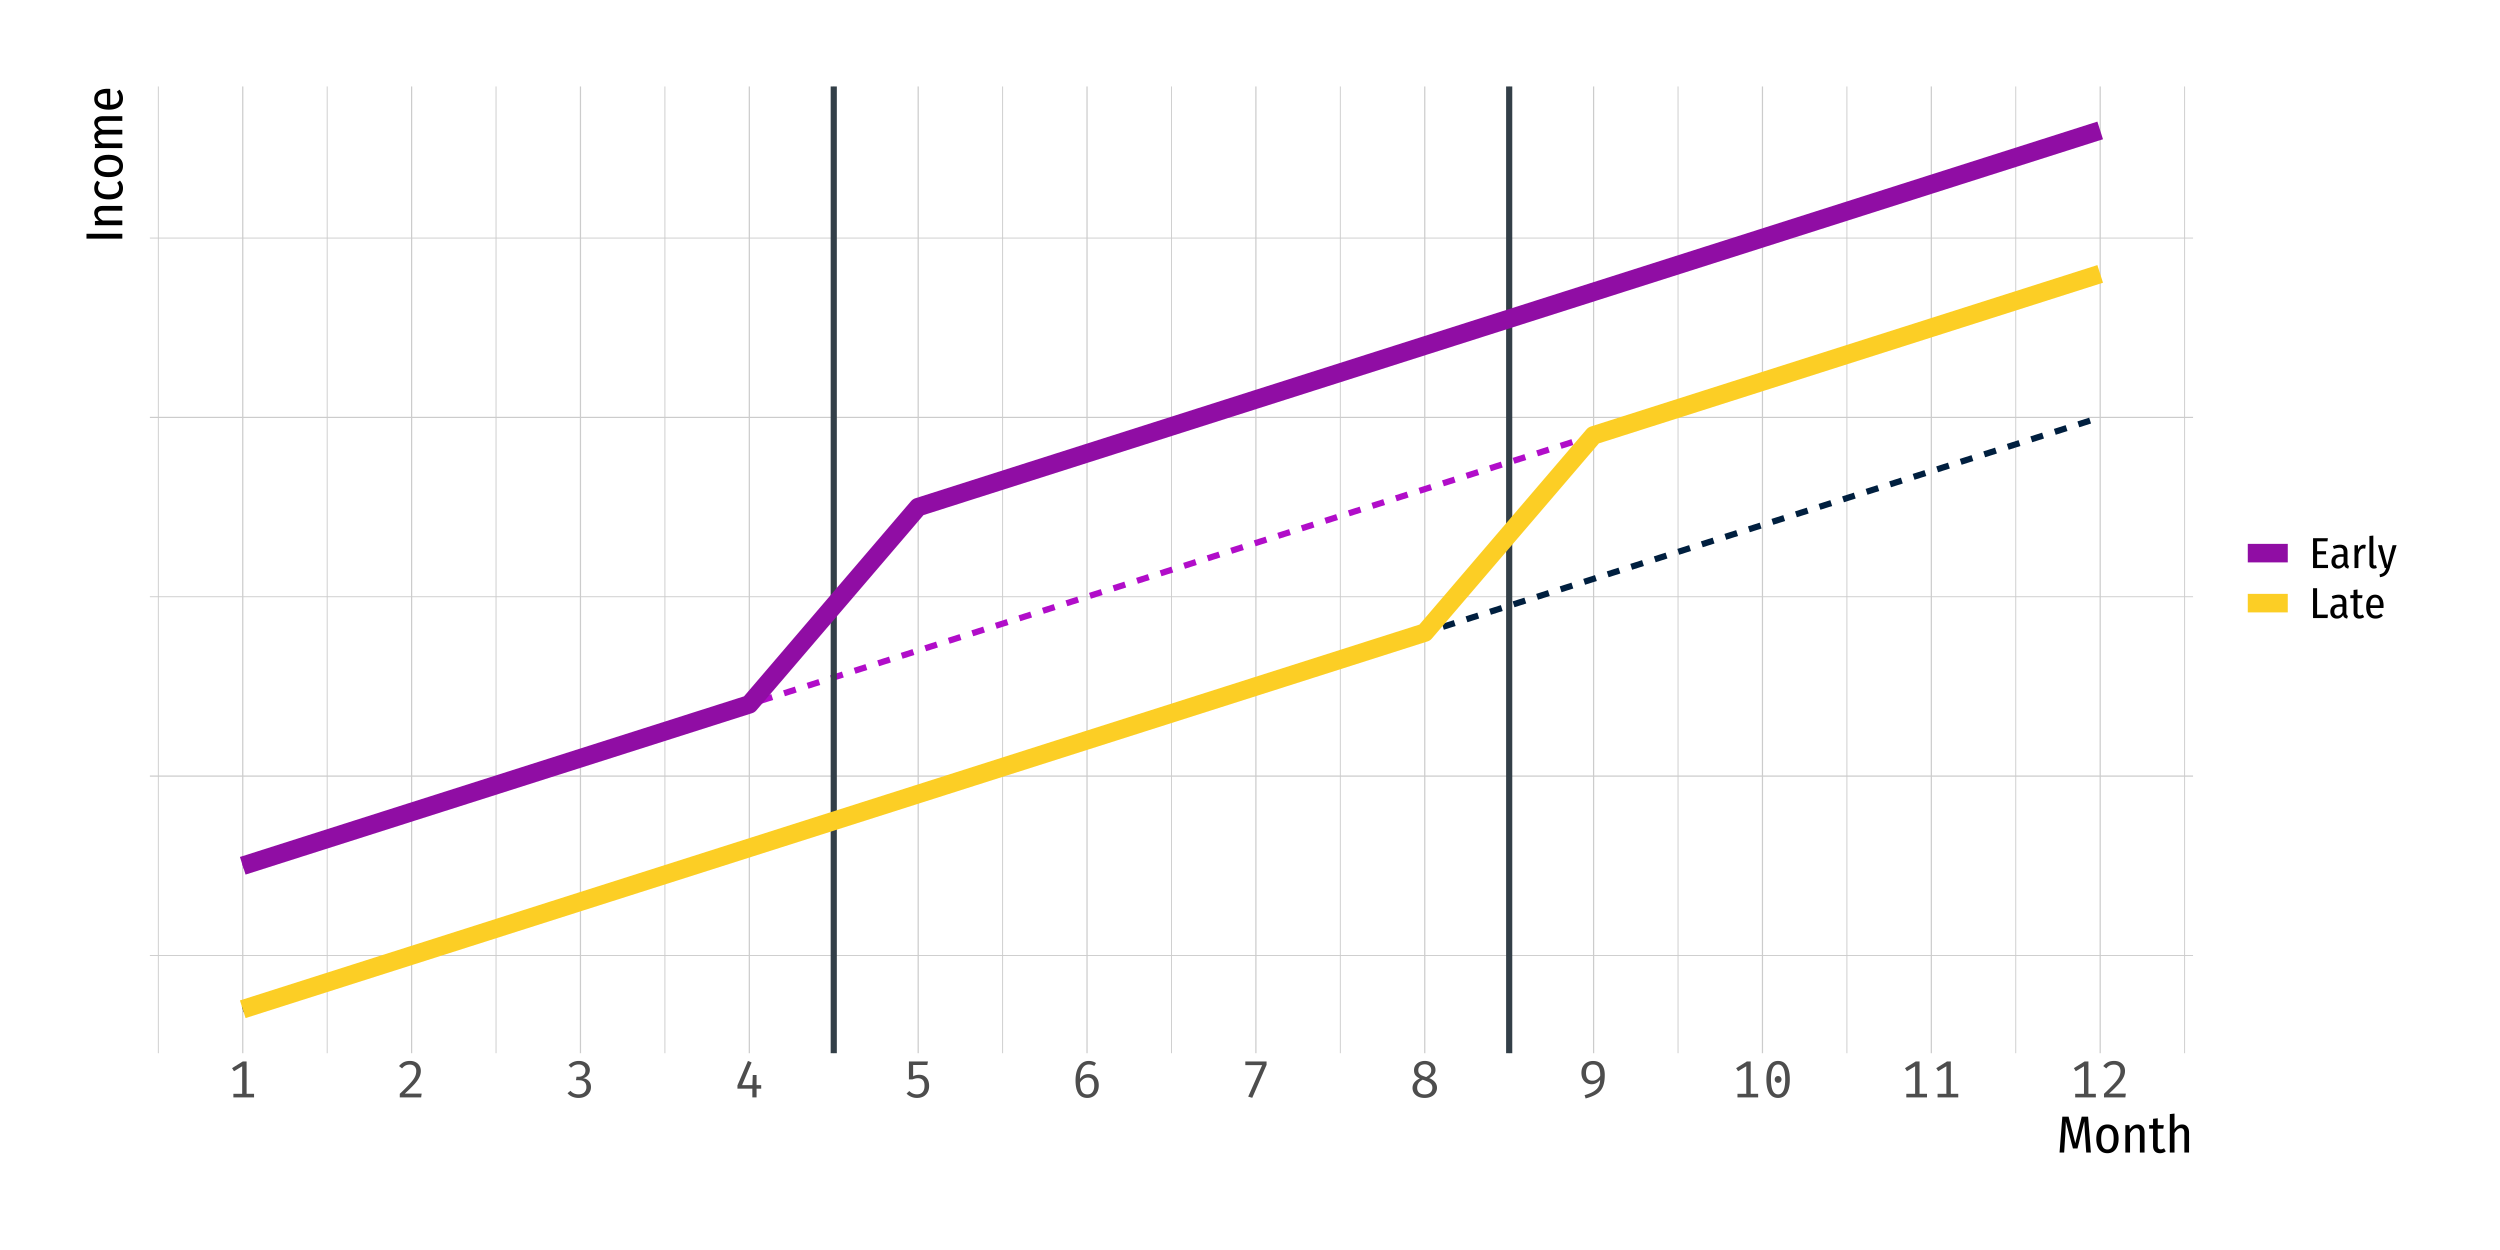 <?xml version="1.0" encoding="UTF-8"?>
<svg xmlns="http://www.w3.org/2000/svg" xmlns:xlink="http://www.w3.org/1999/xlink" width="864pt" height="432pt" viewBox="0 0 864 432" version="1.1">
<defs>
<clipPath id="clip1">
  <path d="M 51.797 330 L 757.918 330 L 757.918 331 L 51.797 331 Z M 51.797 330 "/>
</clipPath>
<clipPath id="clip2">
  <path d="M 51.797 206 L 757.918 206 L 757.918 207 L 51.797 207 Z M 51.797 206 "/>
</clipPath>
<clipPath id="clip3">
  <path d="M 51.797 82 L 757.918 82 L 757.918 83 L 51.797 83 Z M 51.797 82 "/>
</clipPath>
<clipPath id="clip4">
  <path d="M 54 29.887 L 55 29.887 L 55 363.98 L 54 363.98 Z M 54 29.887 "/>
</clipPath>
<clipPath id="clip5">
  <path d="M 112 29.887 L 114 29.887 L 114 363.98 L 112 363.98 Z M 112 29.887 "/>
</clipPath>
<clipPath id="clip6">
  <path d="M 171 29.887 L 172 29.887 L 172 363.98 L 171 363.98 Z M 171 29.887 "/>
</clipPath>
<clipPath id="clip7">
  <path d="M 229 29.887 L 230 29.887 L 230 363.98 L 229 363.98 Z M 229 29.887 "/>
</clipPath>
<clipPath id="clip8">
  <path d="M 287 29.887 L 289 29.887 L 289 363.98 L 287 363.98 Z M 287 29.887 "/>
</clipPath>
<clipPath id="clip9">
  <path d="M 346 29.887 L 347 29.887 L 347 363.98 L 346 363.98 Z M 346 29.887 "/>
</clipPath>
<clipPath id="clip10">
  <path d="M 404 29.887 L 406 29.887 L 406 363.98 L 404 363.98 Z M 404 29.887 "/>
</clipPath>
<clipPath id="clip11">
  <path d="M 463 29.887 L 464 29.887 L 464 363.98 L 463 363.98 Z M 463 29.887 "/>
</clipPath>
<clipPath id="clip12">
  <path d="M 521 29.887 L 522 29.887 L 522 363.98 L 521 363.98 Z M 521 29.887 "/>
</clipPath>
<clipPath id="clip13">
  <path d="M 579 29.887 L 581 29.887 L 581 363.98 L 579 363.98 Z M 579 29.887 "/>
</clipPath>
<clipPath id="clip14">
  <path d="M 638 29.887 L 639 29.887 L 639 363.98 L 638 363.98 Z M 638 29.887 "/>
</clipPath>
<clipPath id="clip15">
  <path d="M 696 29.887 L 697 29.887 L 697 363.98 L 696 363.98 Z M 696 29.887 "/>
</clipPath>
<clipPath id="clip16">
  <path d="M 754 29.887 L 756 29.887 L 756 363.98 L 754 363.98 Z M 754 29.887 "/>
</clipPath>
<clipPath id="clip17">
  <path d="M 51.797 268 L 757.918 268 L 757.918 269 L 51.797 269 Z M 51.797 268 "/>
</clipPath>
<clipPath id="clip18">
  <path d="M 51.797 144 L 757.918 144 L 757.918 145 L 51.797 145 Z M 51.797 144 "/>
</clipPath>
<clipPath id="clip19">
  <path d="M 83 29.887 L 85 29.887 L 85 363.98 L 83 363.98 Z M 83 29.887 "/>
</clipPath>
<clipPath id="clip20">
  <path d="M 142 29.887 L 143 29.887 L 143 363.98 L 142 363.98 Z M 142 29.887 "/>
</clipPath>
<clipPath id="clip21">
  <path d="M 200 29.887 L 201 29.887 L 201 363.98 L 200 363.98 Z M 200 29.887 "/>
</clipPath>
<clipPath id="clip22">
  <path d="M 258 29.887 L 260 29.887 L 260 363.98 L 258 363.98 Z M 258 29.887 "/>
</clipPath>
<clipPath id="clip23">
  <path d="M 317 29.887 L 318 29.887 L 318 363.98 L 317 363.98 Z M 317 29.887 "/>
</clipPath>
<clipPath id="clip24">
  <path d="M 375 29.887 L 376 29.887 L 376 363.98 L 375 363.98 Z M 375 29.887 "/>
</clipPath>
<clipPath id="clip25">
  <path d="M 433 29.887 L 435 29.887 L 435 363.98 L 433 363.98 Z M 433 29.887 "/>
</clipPath>
<clipPath id="clip26">
  <path d="M 492 29.887 L 493 29.887 L 493 363.98 L 492 363.98 Z M 492 29.887 "/>
</clipPath>
<clipPath id="clip27">
  <path d="M 550 29.887 L 551 29.887 L 551 363.98 L 550 363.98 Z M 550 29.887 "/>
</clipPath>
<clipPath id="clip28">
  <path d="M 608 29.887 L 610 29.887 L 610 363.98 L 608 363.98 Z M 608 29.887 "/>
</clipPath>
<clipPath id="clip29">
  <path d="M 667 29.887 L 668 29.887 L 668 363.98 L 667 363.98 Z M 667 29.887 "/>
</clipPath>
<clipPath id="clip30">
  <path d="M 725 29.887 L 727 29.887 L 727 363.98 L 725 363.98 Z M 725 29.887 "/>
</clipPath>
<clipPath id="clip31">
  <path d="M 287 29.887 L 290 29.887 L 290 363.98 L 287 363.98 Z M 287 29.887 "/>
</clipPath>
<clipPath id="clip32">
  <path d="M 520 29.887 L 523 29.887 L 523 363.98 L 520 363.98 Z M 520 29.887 "/>
</clipPath>
</defs>
<g id="surface74">
<rect x="0" y="0" width="864" height="432" style="fill:rgb(100%,100%,100%);fill-opacity:1;stroke:none;"/>
<g clip-path="url(#clip1)" clip-rule="nonzero">
<path style="fill:none;stroke-width:0.32;stroke-linecap:butt;stroke-linejoin:round;stroke:rgb(80%,80%,80%);stroke-opacity:1;stroke-miterlimit:10;" d="M 51.797 330.203 L 757.918 330.203 "/>
</g>
<g clip-path="url(#clip2)" clip-rule="nonzero">
<path style="fill:none;stroke-width:0.32;stroke-linecap:butt;stroke-linejoin:round;stroke:rgb(80%,80%,80%);stroke-opacity:1;stroke-miterlimit:10;" d="M 51.797 206.234 L 757.918 206.234 "/>
</g>
<g clip-path="url(#clip3)" clip-rule="nonzero">
<path style="fill:none;stroke-width:0.32;stroke-linecap:butt;stroke-linejoin:round;stroke:rgb(80%,80%,80%);stroke-opacity:1;stroke-miterlimit:10;" d="M 51.797 82.266 L 757.918 82.266 "/>
</g>
<g clip-path="url(#clip4)" clip-rule="nonzero">
<path style="fill:none;stroke-width:0.32;stroke-linecap:butt;stroke-linejoin:round;stroke:rgb(80%,80%,80%);stroke-opacity:1;stroke-miterlimit:10;" d="M 54.715 363.984 L 54.715 29.887 "/>
</g>
<g clip-path="url(#clip5)" clip-rule="nonzero">
<path style="fill:none;stroke-width:0.32;stroke-linecap:butt;stroke-linejoin:round;stroke:rgb(80%,80%,80%);stroke-opacity:1;stroke-miterlimit:10;" d="M 113.074 363.984 L 113.074 29.887 "/>
</g>
<g clip-path="url(#clip6)" clip-rule="nonzero">
<path style="fill:none;stroke-width:0.32;stroke-linecap:butt;stroke-linejoin:round;stroke:rgb(80%,80%,80%);stroke-opacity:1;stroke-miterlimit:10;" d="M 171.43 363.984 L 171.43 29.887 "/>
</g>
<g clip-path="url(#clip7)" clip-rule="nonzero">
<path style="fill:none;stroke-width:0.32;stroke-linecap:butt;stroke-linejoin:round;stroke:rgb(80%,80%,80%);stroke-opacity:1;stroke-miterlimit:10;" d="M 229.789 363.984 L 229.789 29.887 "/>
</g>
<g clip-path="url(#clip8)" clip-rule="nonzero">
<path style="fill:none;stroke-width:0.32;stroke-linecap:butt;stroke-linejoin:round;stroke:rgb(80%,80%,80%);stroke-opacity:1;stroke-miterlimit:10;" d="M 288.145 363.984 L 288.145 29.887 "/>
</g>
<g clip-path="url(#clip9)" clip-rule="nonzero">
<path style="fill:none;stroke-width:0.32;stroke-linecap:butt;stroke-linejoin:round;stroke:rgb(80%,80%,80%);stroke-opacity:1;stroke-miterlimit:10;" d="M 346.5 363.984 L 346.5 29.887 "/>
</g>
<g clip-path="url(#clip10)" clip-rule="nonzero">
<path style="fill:none;stroke-width:0.32;stroke-linecap:butt;stroke-linejoin:round;stroke:rgb(80%,80%,80%);stroke-opacity:1;stroke-miterlimit:10;" d="M 404.859 363.984 L 404.859 29.887 "/>
</g>
<g clip-path="url(#clip11)" clip-rule="nonzero">
<path style="fill:none;stroke-width:0.32;stroke-linecap:butt;stroke-linejoin:round;stroke:rgb(80%,80%,80%);stroke-opacity:1;stroke-miterlimit:10;" d="M 463.215 363.984 L 463.215 29.887 "/>
</g>
<g clip-path="url(#clip12)" clip-rule="nonzero">
<path style="fill:none;stroke-width:0.32;stroke-linecap:butt;stroke-linejoin:round;stroke:rgb(80%,80%,80%);stroke-opacity:1;stroke-miterlimit:10;" d="M 521.574 363.984 L 521.574 29.887 "/>
</g>
<g clip-path="url(#clip13)" clip-rule="nonzero">
<path style="fill:none;stroke-width:0.32;stroke-linecap:butt;stroke-linejoin:round;stroke:rgb(80%,80%,80%);stroke-opacity:1;stroke-miterlimit:10;" d="M 579.93 363.984 L 579.93 29.887 "/>
</g>
<g clip-path="url(#clip14)" clip-rule="nonzero">
<path style="fill:none;stroke-width:0.32;stroke-linecap:butt;stroke-linejoin:round;stroke:rgb(80%,80%,80%);stroke-opacity:1;stroke-miterlimit:10;" d="M 638.289 363.984 L 638.289 29.887 "/>
</g>
<g clip-path="url(#clip15)" clip-rule="nonzero">
<path style="fill:none;stroke-width:0.32;stroke-linecap:butt;stroke-linejoin:round;stroke:rgb(80%,80%,80%);stroke-opacity:1;stroke-miterlimit:10;" d="M 696.645 363.984 L 696.645 29.887 "/>
</g>
<g clip-path="url(#clip16)" clip-rule="nonzero">
<path style="fill:none;stroke-width:0.32;stroke-linecap:butt;stroke-linejoin:round;stroke:rgb(80%,80%,80%);stroke-opacity:1;stroke-miterlimit:10;" d="M 755 363.984 L 755 29.887 "/>
</g>
<g clip-path="url(#clip17)" clip-rule="nonzero">
<path style="fill:none;stroke-width:0.427;stroke-linecap:butt;stroke-linejoin:round;stroke:rgb(80%,80%,80%);stroke-opacity:1;stroke-miterlimit:10;" d="M 51.797 268.219 L 757.918 268.219 "/>
</g>
<g clip-path="url(#clip18)" clip-rule="nonzero">
<path style="fill:none;stroke-width:0.427;stroke-linecap:butt;stroke-linejoin:round;stroke:rgb(80%,80%,80%);stroke-opacity:1;stroke-miterlimit:10;" d="M 51.797 144.25 L 757.918 144.25 "/>
</g>
<g clip-path="url(#clip19)" clip-rule="nonzero">
<path style="fill:none;stroke-width:0.427;stroke-linecap:butt;stroke-linejoin:round;stroke:rgb(80%,80%,80%);stroke-opacity:1;stroke-miterlimit:10;" d="M 83.895 363.984 L 83.895 29.887 "/>
</g>
<g clip-path="url(#clip20)" clip-rule="nonzero">
<path style="fill:none;stroke-width:0.427;stroke-linecap:butt;stroke-linejoin:round;stroke:rgb(80%,80%,80%);stroke-opacity:1;stroke-miterlimit:10;" d="M 142.254 363.984 L 142.254 29.887 "/>
</g>
<g clip-path="url(#clip21)" clip-rule="nonzero">
<path style="fill:none;stroke-width:0.427;stroke-linecap:butt;stroke-linejoin:round;stroke:rgb(80%,80%,80%);stroke-opacity:1;stroke-miterlimit:10;" d="M 200.609 363.984 L 200.609 29.887 "/>
</g>
<g clip-path="url(#clip22)" clip-rule="nonzero">
<path style="fill:none;stroke-width:0.427;stroke-linecap:butt;stroke-linejoin:round;stroke:rgb(80%,80%,80%);stroke-opacity:1;stroke-miterlimit:10;" d="M 258.965 363.984 L 258.965 29.887 "/>
</g>
<g clip-path="url(#clip23)" clip-rule="nonzero">
<path style="fill:none;stroke-width:0.427;stroke-linecap:butt;stroke-linejoin:round;stroke:rgb(80%,80%,80%);stroke-opacity:1;stroke-miterlimit:10;" d="M 317.324 363.984 L 317.324 29.887 "/>
</g>
<g clip-path="url(#clip24)" clip-rule="nonzero">
<path style="fill:none;stroke-width:0.427;stroke-linecap:butt;stroke-linejoin:round;stroke:rgb(80%,80%,80%);stroke-opacity:1;stroke-miterlimit:10;" d="M 375.68 363.984 L 375.68 29.887 "/>
</g>
<g clip-path="url(#clip25)" clip-rule="nonzero">
<path style="fill:none;stroke-width:0.427;stroke-linecap:butt;stroke-linejoin:round;stroke:rgb(80%,80%,80%);stroke-opacity:1;stroke-miterlimit:10;" d="M 434.039 363.984 L 434.039 29.887 "/>
</g>
<g clip-path="url(#clip26)" clip-rule="nonzero">
<path style="fill:none;stroke-width:0.427;stroke-linecap:butt;stroke-linejoin:round;stroke:rgb(80%,80%,80%);stroke-opacity:1;stroke-miterlimit:10;" d="M 492.395 363.984 L 492.395 29.887 "/>
</g>
<g clip-path="url(#clip27)" clip-rule="nonzero">
<path style="fill:none;stroke-width:0.427;stroke-linecap:butt;stroke-linejoin:round;stroke:rgb(80%,80%,80%);stroke-opacity:1;stroke-miterlimit:10;" d="M 550.75 363.984 L 550.75 29.887 "/>
</g>
<g clip-path="url(#clip28)" clip-rule="nonzero">
<path style="fill:none;stroke-width:0.427;stroke-linecap:butt;stroke-linejoin:round;stroke:rgb(80%,80%,80%);stroke-opacity:1;stroke-miterlimit:10;" d="M 609.109 363.984 L 609.109 29.887 "/>
</g>
<g clip-path="url(#clip29)" clip-rule="nonzero">
<path style="fill:none;stroke-width:0.427;stroke-linecap:butt;stroke-linejoin:round;stroke:rgb(80%,80%,80%);stroke-opacity:1;stroke-miterlimit:10;" d="M 667.465 363.984 L 667.465 29.887 "/>
</g>
<g clip-path="url(#clip30)" clip-rule="nonzero">
<path style="fill:none;stroke-width:0.427;stroke-linecap:butt;stroke-linejoin:round;stroke:rgb(80%,80%,80%);stroke-opacity:1;stroke-miterlimit:10;" d="M 725.824 363.984 L 725.824 29.887 "/>
</g>
<path style="fill:none;stroke-width:2.134;stroke-linecap:butt;stroke-linejoin:round;stroke:rgb(69.412%,5.098%,78.824%);stroke-opacity:1;stroke-dasharray:4.268,4.268;stroke-miterlimit:10;" d="M 83.895 299.211 L 100.145 294.031 L 108.273 291.441 L 116.398 288.852 L 124.523 286.266 L 148.898 278.496 L 157.027 275.906 L 173.277 270.727 L 181.402 268.141 L 197.652 262.961 L 205.781 260.371 L 222.031 255.191 L 230.156 252.605 L 238.281 250.016 L 246.41 247.426 L 270.785 239.656 L 278.91 237.07 L 287.035 234.48 L 295.164 231.891 L 319.539 224.121 L 327.664 221.535 L 335.789 218.945 L 343.918 216.355 L 376.418 205.996 L 384.543 203.41 L 392.672 200.82 L 425.172 190.461 L 433.297 187.875 L 441.426 185.285 L 473.926 174.926 L 482.055 172.34 L 522.68 159.391 L 530.809 156.805 L 571.434 143.855 L 579.562 141.266 L 587.688 138.68 L 620.188 128.32 L 628.316 125.73 L 636.441 123.145 L 660.816 115.375 L 668.945 112.785 L 677.07 110.195 L 685.195 107.609 L 709.57 99.84 L 717.699 97.25 L 725.824 94.66 "/>
<path style="fill:none;stroke-width:2.134;stroke-linecap:butt;stroke-linejoin:round;stroke:rgb(0%,12.157%,24.706%);stroke-opacity:1;stroke-dasharray:4.268,4.268;stroke-miterlimit:10;" d="M 83.895 348.797 L 100.145 343.617 L 108.273 341.031 L 148.898 328.082 L 157.027 325.496 L 197.652 312.547 L 205.781 309.961 L 238.281 299.602 L 246.41 297.012 L 254.535 294.422 L 262.66 291.836 L 287.035 284.066 L 295.164 281.477 L 303.289 278.887 L 311.414 276.301 L 335.789 268.531 L 343.918 265.941 L 352.043 263.352 L 360.168 260.766 L 384.543 252.996 L 392.672 250.406 L 400.797 247.816 L 408.922 245.23 L 433.297 237.461 L 441.426 234.871 L 457.676 229.691 L 465.801 227.105 L 473.926 224.516 L 482.055 221.926 L 506.43 214.156 L 514.555 211.57 L 522.68 208.98 L 530.809 206.391 L 555.184 198.621 L 563.309 196.035 L 571.434 193.445 L 579.562 190.855 L 603.938 183.086 L 612.062 180.5 L 620.188 177.91 L 628.316 175.32 L 660.816 164.961 L 668.945 162.375 L 709.57 149.426 L 717.699 146.84 L 725.824 144.25 "/>
<g clip-path="url(#clip31)" clip-rule="nonzero">
<path style="fill:none;stroke-width:2.134;stroke-linecap:butt;stroke-linejoin:round;stroke:rgb(20%,24.706%,28.235%);stroke-opacity:1;stroke-miterlimit:10;" d="M 288.145 363.984 L 288.145 29.887 "/>
</g>
<g clip-path="url(#clip32)" clip-rule="nonzero">
<path style="fill:none;stroke-width:2.134;stroke-linecap:butt;stroke-linejoin:round;stroke:rgb(20%,24.706%,28.235%);stroke-opacity:1;stroke-miterlimit:10;" d="M 521.574 363.984 L 521.574 29.887 "/>
</g>
<path style="fill:none;stroke-width:6.402;stroke-linecap:butt;stroke-linejoin:round;stroke:rgb(56.471%,5.098%,64.314%);stroke-opacity:1;stroke-miterlimit:10;" d="M 83.895 299.211 L 142.254 280.613 L 258.965 243.426 L 317.324 175.242 L 375.68 156.645 L 434.039 138.051 L 492.395 119.457 L 550.75 100.859 L 609.109 82.266 L 667.465 63.668 L 725.824 45.074 "/>
<path style="fill:none;stroke-width:6.402;stroke-linecap:butt;stroke-linejoin:round;stroke:rgb(98.824%,80.784%,14.51%);stroke-opacity:1;stroke-miterlimit:10;" d="M 83.895 348.797 L 142.254 330.203 L 200.609 311.605 L 258.965 293.012 L 317.324 274.418 L 375.68 255.82 L 434.039 237.227 L 492.395 218.629 L 550.75 150.449 L 609.109 131.852 L 667.465 113.258 L 725.824 94.66 "/>
<path style=" stroke:none;fill-rule:nonzero;fill:rgb(30.196%,30.196%,30.196%);fill-opacity:1;" d="M 87.801 378.027 L 87.801 379.25 L 80.656 379.25 L 80.656 378.027 L 83.695 378.027 L 83.695 368.504 L 80.871 370.215 L 80.203 369.152 L 83.895 366.848 L 85.227 366.848 L 85.227 378.027 Z M 87.801 378.027 "/>
<path style=" stroke:none;fill-rule:nonzero;fill:rgb(30.196%,30.196%,30.196%);fill-opacity:1;" d="M 141.695 366.648 L 141.918 366.656 L 142.137 366.668 L 142.348 366.691 L 142.555 366.723 L 142.758 366.762 L 142.949 366.812 L 143.141 366.871 L 143.324 366.938 L 143.5 367.016 L 143.676 367.102 L 143.844 367.191 L 144.004 367.293 L 144.156 367.402 L 144.301 367.516 L 144.434 367.637 L 144.562 367.762 L 144.68 367.898 L 144.793 368.039 L 144.895 368.188 L 144.988 368.344 L 145.074 368.5 L 145.148 368.66 L 145.219 368.824 L 145.277 368.996 L 145.324 369.168 L 145.367 369.348 L 145.398 369.531 L 145.422 369.719 L 145.434 369.91 L 145.438 370.105 L 145.434 370.336 L 145.418 370.562 L 145.391 370.789 L 145.352 371.016 L 145.305 371.238 L 145.242 371.461 L 145.172 371.684 L 145.094 371.902 L 145 372.121 L 144.898 372.336 L 144.785 372.555 L 144.664 372.777 L 144.527 373.004 L 144.375 373.238 L 144.215 373.473 L 144.039 373.711 L 143.852 373.957 L 143.648 374.203 L 143.434 374.457 L 143.207 374.715 L 142.961 374.977 L 142.699 375.254 L 142.418 375.543 L 142.113 375.844 L 141.793 376.164 L 141.453 376.492 L 141.09 376.84 L 140.711 377.195 L 140.312 377.566 L 139.895 377.953 L 145.727 377.953 L 145.547 379.25 L 138.164 379.25 L 138.164 378.027 L 138.641 377.57 L 139.086 377.137 L 139.512 376.723 L 139.91 376.328 L 140.281 375.957 L 140.629 375.602 L 140.949 375.27 L 141.246 374.957 L 141.52 374.664 L 141.766 374.391 L 141.996 374.129 L 142.211 373.879 L 142.414 373.637 L 142.598 373.398 L 142.77 373.172 L 142.926 372.949 L 143.066 372.734 L 143.195 372.531 L 143.305 372.332 L 143.402 372.141 L 143.488 371.953 L 143.566 371.762 L 143.633 371.57 L 143.691 371.375 L 143.742 371.176 L 143.781 370.977 L 143.812 370.777 L 143.836 370.574 L 143.848 370.367 L 143.855 370.16 L 143.848 369.957 L 143.832 369.762 L 143.801 369.574 L 143.758 369.398 L 143.707 369.227 L 143.641 369.07 L 143.562 368.918 L 143.473 368.777 L 143.371 368.645 L 143.262 368.523 L 143.137 368.41 L 143.004 368.309 L 142.863 368.219 L 142.711 368.141 L 142.555 368.078 L 142.387 368.023 L 142.207 367.98 L 142.023 367.953 L 141.828 367.934 L 141.621 367.93 L 141.449 367.93 L 141.281 367.941 L 141.117 367.957 L 140.961 367.977 L 140.812 368.004 L 140.668 368.039 L 140.527 368.078 L 140.395 368.125 L 140.27 368.176 L 140.145 368.234 L 140.031 368.297 L 139.914 368.367 L 139.797 368.445 L 139.68 368.535 L 139.562 368.629 L 139.441 368.734 L 139.32 368.848 L 139.203 368.973 L 139.078 369.102 L 138.957 369.242 L 137.914 368.434 L 138.062 368.254 L 138.215 368.086 L 138.371 367.926 L 138.531 367.773 L 138.691 367.637 L 138.859 367.504 L 139.027 367.383 L 139.199 367.273 L 139.375 367.172 L 139.551 367.082 L 139.738 367 L 139.93 366.926 L 140.129 366.863 L 140.336 366.805 L 140.547 366.758 L 140.766 366.719 L 140.988 366.688 L 141.215 366.668 L 141.453 366.652 Z M 141.695 366.648 "/>
<path style=" stroke:none;fill-rule:nonzero;fill:rgb(30.196%,30.196%,30.196%);fill-opacity:1;" d="M 200.051 366.648 L 200.273 366.652 L 200.492 366.668 L 200.707 366.688 L 200.914 366.719 L 201.117 366.758 L 201.316 366.805 L 201.508 366.863 L 201.691 366.926 L 201.875 367 L 202.051 367.082 L 202.219 367.168 L 202.379 367.258 L 202.531 367.359 L 202.676 367.461 L 202.812 367.574 L 202.941 367.688 L 203.066 367.812 L 203.18 367.941 L 203.285 368.074 L 203.383 368.215 L 203.469 368.359 L 203.551 368.504 L 203.621 368.648 L 203.68 368.801 L 203.73 368.953 L 203.773 369.109 L 203.809 369.27 L 203.832 369.43 L 203.844 369.598 L 203.848 369.766 L 203.844 369.977 L 203.82 370.184 L 203.785 370.387 L 203.738 370.586 L 203.672 370.777 L 203.598 370.961 L 203.504 371.145 L 203.398 371.32 L 203.281 371.488 L 203.148 371.652 L 203.004 371.805 L 202.855 371.945 L 202.699 372.074 L 202.535 372.191 L 202.367 372.297 L 202.195 372.391 L 202.016 372.473 L 201.828 372.539 L 201.637 372.598 L 201.438 372.645 L 201.668 372.668 L 201.891 372.707 L 202.105 372.762 L 202.316 372.828 L 202.516 372.91 L 202.711 373.004 L 202.898 373.113 L 203.078 373.238 L 203.25 373.375 L 203.418 373.527 L 203.574 373.691 L 203.715 373.867 L 203.84 374.055 L 203.945 374.25 L 204.039 374.461 L 204.113 374.684 L 204.172 374.918 L 204.211 375.16 L 204.238 375.418 L 204.246 375.688 L 204.238 375.895 L 204.223 376.102 L 204.195 376.305 L 204.16 376.504 L 204.109 376.699 L 204.051 376.891 L 203.98 377.074 L 203.898 377.258 L 203.809 377.438 L 203.703 377.613 L 203.594 377.781 L 203.473 377.941 L 203.34 378.098 L 203.199 378.242 L 203.051 378.383 L 202.895 378.512 L 202.73 378.637 L 202.555 378.754 L 202.367 378.859 L 202.176 378.961 L 201.977 379.055 L 201.773 379.137 L 201.566 379.211 L 201.352 379.273 L 201.133 379.328 L 200.906 379.371 L 200.672 379.402 L 200.438 379.43 L 200.191 379.441 L 199.941 379.449 L 199.723 379.445 L 199.508 379.43 L 199.289 379.41 L 199.078 379.383 L 198.863 379.344 L 198.652 379.297 L 198.441 379.246 L 198.23 379.184 L 198.023 379.113 L 197.82 379.035 L 197.621 378.945 L 197.43 378.852 L 197.246 378.75 L 197.066 378.641 L 196.898 378.52 L 196.734 378.395 L 196.574 378.262 L 196.426 378.117 L 196.281 377.969 L 196.145 377.809 L 197.152 376.98 L 197.258 377.098 L 197.363 377.207 L 197.477 377.312 L 197.59 377.414 L 197.711 377.508 L 197.836 377.598 L 197.965 377.68 L 198.098 377.758 L 198.234 377.832 L 198.379 377.898 L 198.523 377.957 L 198.676 378.012 L 198.824 378.055 L 198.977 378.094 L 199.129 378.129 L 199.281 378.156 L 199.438 378.18 L 199.594 378.195 L 199.75 378.203 L 199.906 378.207 L 200.16 378.199 L 200.402 378.18 L 200.633 378.145 L 200.852 378.098 L 201.059 378.039 L 201.254 377.965 L 201.438 377.879 L 201.613 377.781 L 201.773 377.668 L 201.922 377.539 L 202.062 377.398 L 202.188 377.246 L 202.301 377.086 L 202.395 376.914 L 202.477 376.734 L 202.543 376.543 L 202.594 376.344 L 202.633 376.133 L 202.652 375.914 L 202.66 375.688 L 202.637 375.238 L 202.559 374.836 L 202.43 374.484 L 202.25 374.176 L 202.016 373.918 L 201.734 373.707 L 201.398 373.539 L 201.016 373.422 L 200.574 373.352 L 200.086 373.328 L 199.062 373.328 L 199.242 372.121 L 199.98 372.121 L 200.172 372.117 L 200.355 372.102 L 200.535 372.074 L 200.711 372.035 L 200.879 371.988 L 201.043 371.926 L 201.199 371.855 L 201.352 371.777 L 201.496 371.684 L 201.637 371.582 L 201.766 371.465 L 201.883 371.34 L 201.984 371.203 L 202.074 371.055 L 202.148 370.898 L 202.211 370.73 L 202.258 370.555 L 202.293 370.367 L 202.312 370.168 L 202.32 369.961 L 202.312 369.77 L 202.293 369.582 L 202.258 369.41 L 202.211 369.242 L 202.152 369.086 L 202.078 368.938 L 201.992 368.797 L 201.895 368.664 L 201.781 368.543 L 201.652 368.434 L 201.52 368.324 L 201.379 368.23 L 201.23 368.148 L 201.074 368.074 L 200.91 368.012 L 200.738 367.965 L 200.562 367.926 L 200.375 367.895 L 200.18 367.879 L 199.98 367.875 L 199.824 367.875 L 199.676 367.883 L 199.527 367.898 L 199.387 367.918 L 199.246 367.941 L 199.109 367.973 L 198.977 368.008 L 198.844 368.047 L 198.719 368.094 L 198.594 368.145 L 198.473 368.199 L 198.352 368.266 L 198.23 368.336 L 198.109 368.41 L 197.984 368.496 L 197.859 368.586 L 197.734 368.68 L 197.609 368.781 L 197.48 368.891 L 197.352 369.008 L 196.523 368.09 L 196.832 367.816 L 197.148 367.57 L 197.477 367.355 L 197.812 367.168 L 198.16 367.012 L 198.52 366.879 L 198.887 366.781 L 199.266 366.707 L 199.652 366.664 Z M 200.051 366.648 "/>
<path style=" stroke:none;fill-rule:nonzero;fill:rgb(30.196%,30.196%,30.196%);fill-opacity:1;" d="M 263.07 376.242 L 261.469 376.242 L 261.469 379.25 L 260.012 379.25 L 260.012 376.242 L 254.863 376.242 L 254.863 375.129 L 258.5 366.648 L 259.758 367.191 L 256.465 375.02 L 260.027 375.02 L 260.152 371.512 L 261.469 371.512 L 261.469 375.02 L 263.07 375.02 Z M 263.07 376.242 "/>
<path style=" stroke:none;fill-rule:nonzero;fill:rgb(30.196%,30.196%,30.196%);fill-opacity:1;" d="M 320.473 368.07 L 315.578 368.07 L 315.578 371.977 L 315.68 371.918 L 315.785 371.863 L 315.891 371.812 L 315.992 371.766 L 316.094 371.723 L 316.195 371.684 L 316.301 371.645 L 316.402 371.613 L 316.504 371.586 L 316.602 371.562 L 316.707 371.539 L 316.812 371.52 L 316.922 371.5 L 317.141 371.469 L 317.25 371.457 L 317.359 371.449 L 317.473 371.441 L 317.586 371.438 L 317.703 371.438 L 318.004 371.449 L 318.297 371.48 L 318.574 371.531 L 318.84 371.602 L 319.09 371.695 L 319.332 371.809 L 319.559 371.941 L 319.773 372.094 L 319.977 372.27 L 320.168 372.465 L 320.344 372.676 L 320.504 372.906 L 320.645 373.152 L 320.766 373.414 L 320.871 373.691 L 320.953 373.988 L 321.02 374.297 L 321.066 374.625 L 321.094 374.965 L 321.102 375.324 L 321.098 375.566 L 321.082 375.805 L 321.055 376.035 L 321.02 376.258 L 320.973 376.477 L 320.914 376.691 L 320.848 376.898 L 320.77 377.102 L 320.68 377.297 L 320.582 377.484 L 320.477 377.668 L 320.363 377.844 L 320.238 378.012 L 320.105 378.168 L 319.965 378.316 L 319.816 378.461 L 319.656 378.594 L 319.488 378.719 L 319.309 378.836 L 319.125 378.945 L 318.93 379.039 L 318.73 379.125 L 318.523 379.199 L 318.312 379.266 L 318.094 379.32 L 317.867 379.367 L 317.637 379.402 L 317.402 379.426 L 317.16 379.441 L 316.91 379.449 L 316.5 379.434 L 316.102 379.391 L 315.715 379.316 L 315.34 379.211 L 314.973 379.078 L 314.621 378.918 L 314.277 378.723 L 313.941 378.504 L 313.621 378.254 L 313.309 377.973 L 314.246 377.055 L 314.477 377.273 L 314.715 377.469 L 314.961 377.641 L 315.215 377.793 L 315.477 377.918 L 315.75 378.023 L 316.027 378.102 L 316.312 378.16 L 316.605 378.195 L 316.91 378.207 L 317.152 378.199 L 317.383 378.176 L 317.605 378.137 L 317.812 378.086 L 318.012 378.016 L 318.199 377.934 L 318.375 377.836 L 318.539 377.723 L 318.691 377.594 L 318.836 377.449 L 318.965 377.293 L 319.082 377.121 L 319.184 376.938 L 319.273 376.738 L 319.348 376.527 L 319.41 376.305 L 319.457 376.066 L 319.492 375.812 L 319.512 375.551 L 319.52 375.273 L 319.512 375 L 319.496 374.742 L 319.465 374.5 L 319.422 374.273 L 319.367 374.066 L 319.301 373.871 L 319.219 373.695 L 319.129 373.531 L 319.023 373.387 L 318.906 373.254 L 318.781 373.137 L 318.645 373.027 L 318.504 372.934 L 318.352 372.852 L 318.191 372.785 L 318.023 372.727 L 317.848 372.684 L 317.664 372.652 L 317.469 372.633 L 317.27 372.625 L 317.172 372.625 L 316.984 372.633 L 316.805 372.648 L 316.719 372.66 L 316.633 372.668 L 316.387 372.715 L 316.305 372.734 L 316.219 372.758 L 316.129 372.781 L 316.031 372.812 L 315.93 372.844 L 315.82 372.875 L 315.711 372.914 L 315.594 372.953 L 315.344 373.039 L 314.121 373.039 L 314.121 366.848 L 320.688 366.848 Z M 320.473 368.07 "/>
<path style=" stroke:none;fill-rule:nonzero;fill:rgb(30.196%,30.196%,30.196%);fill-opacity:1;" d="M 376.219 371.188 L 376.414 371.191 L 376.602 371.203 L 376.789 371.227 L 376.969 371.254 L 377.148 371.293 L 377.32 371.34 L 377.492 371.398 L 377.66 371.461 L 377.824 371.535 L 377.984 371.617 L 378.145 371.707 L 378.293 371.809 L 378.441 371.918 L 378.578 372.035 L 378.707 372.164 L 378.832 372.297 L 378.949 372.441 L 379.062 372.598 L 379.164 372.762 L 379.262 372.934 L 379.352 373.109 L 379.43 373.293 L 379.5 373.488 L 379.562 373.688 L 379.613 373.898 L 379.656 374.117 L 379.688 374.344 L 379.711 374.578 L 379.727 374.824 L 379.73 375.074 L 379.727 375.336 L 379.711 375.594 L 379.684 375.844 L 379.648 376.086 L 379.602 376.324 L 379.543 376.555 L 379.477 376.781 L 379.395 376.996 L 379.309 377.207 L 379.207 377.414 L 379.102 377.605 L 378.984 377.793 L 378.863 377.965 L 378.734 378.133 L 378.598 378.285 L 378.453 378.434 L 378.301 378.57 L 378.145 378.699 L 377.977 378.816 L 377.805 378.926 L 377.625 379.023 L 377.441 379.113 L 377.254 379.191 L 377.062 379.262 L 376.867 379.316 L 376.668 379.363 L 376.465 379.402 L 376.254 379.426 L 376.043 379.441 L 375.824 379.449 L 375.402 379.434 L 375.008 379.387 L 374.633 379.309 L 374.285 379.195 L 373.957 379.055 L 373.652 378.883 L 373.375 378.68 L 373.117 378.445 L 372.883 378.18 L 372.676 377.883 L 372.488 377.555 L 372.324 377.203 L 372.18 376.82 L 372.051 376.414 L 371.945 375.977 L 371.859 375.516 L 371.789 375.027 L 371.742 374.512 L 371.711 373.969 L 371.703 373.398 L 371.707 372.996 L 371.723 372.602 L 371.75 372.219 L 371.789 371.844 L 371.836 371.484 L 371.898 371.133 L 371.969 370.793 L 372.047 370.461 L 372.141 370.145 L 372.242 369.836 L 372.359 369.535 L 372.484 369.25 L 372.621 368.98 L 372.766 368.723 L 372.918 368.48 L 373.082 368.254 L 373.254 368.039 L 373.434 367.836 L 373.625 367.652 L 373.828 367.477 L 374.039 367.32 L 374.262 367.18 L 374.488 367.055 L 374.727 366.949 L 374.969 366.855 L 375.223 366.781 L 375.48 366.723 L 375.75 366.684 L 376.027 366.656 L 376.309 366.648 L 376.578 366.656 L 376.84 366.68 L 377.098 366.715 L 377.352 366.77 L 377.602 366.836 L 377.848 366.914 L 378.086 367.012 L 378.32 367.121 L 378.551 367.246 L 378.777 367.387 L 378.184 368.395 L 378.004 368.297 L 377.824 368.207 L 377.641 368.129 L 377.457 368.062 L 377.27 368.004 L 377.078 367.957 L 376.887 367.922 L 376.691 367.895 L 376.492 367.879 L 376.293 367.875 L 376.016 367.887 L 375.75 367.926 L 375.496 367.992 L 375.254 368.086 L 375.023 368.207 L 374.805 368.352 L 374.602 368.527 L 374.41 368.727 L 374.23 368.953 L 374.059 369.207 L 373.91 369.48 L 373.773 369.777 L 373.652 370.094 L 373.547 370.426 L 373.457 370.781 L 373.383 371.152 L 373.32 371.547 L 373.277 371.961 L 373.246 372.391 L 373.23 372.844 L 373.348 372.672 L 373.469 372.516 L 373.594 372.367 L 373.719 372.227 L 373.848 372.094 L 373.98 371.973 L 374.117 371.863 L 374.258 371.758 L 374.402 371.664 L 374.547 371.582 L 374.695 371.508 L 374.848 371.438 L 375.008 371.379 L 375.168 371.328 L 375.332 371.285 L 375.504 371.25 L 375.676 371.223 L 375.855 371.203 L 376.035 371.191 Z M 375.824 378.223 L 376.051 378.215 L 376.262 378.191 L 376.465 378.152 L 376.656 378.094 L 376.836 378.02 L 377.008 377.934 L 377.164 377.828 L 377.309 377.707 L 377.445 377.566 L 377.57 377.414 L 377.688 377.242 L 377.789 377.059 L 377.883 376.859 L 377.961 376.652 L 378.031 376.43 L 378.086 376.195 L 378.129 375.945 L 378.156 375.688 L 378.176 375.414 L 378.184 375.129 L 378.16 374.613 L 378.094 374.148 L 377.984 373.742 L 377.832 373.387 L 377.633 373.09 L 377.391 372.844 L 377.105 372.656 L 376.777 372.52 L 376.402 372.438 L 375.988 372.41 L 375.816 372.414 L 375.648 372.43 L 375.484 372.453 L 375.32 372.488 L 375.164 372.531 L 375.008 372.586 L 374.855 372.648 L 374.707 372.723 L 374.562 372.805 L 374.422 372.895 L 374.285 372.992 L 374.156 373.098 L 374.027 373.207 L 373.906 373.324 L 373.785 373.449 L 373.672 373.582 L 373.559 373.719 L 373.453 373.863 L 373.348 374.016 L 373.25 374.172 L 373.262 374.582 L 373.289 374.973 L 373.324 375.336 L 373.371 375.676 L 373.43 375.996 L 373.5 376.293 L 373.582 376.566 L 373.676 376.816 L 373.781 377.047 L 373.898 377.25 L 374.027 377.438 L 374.172 377.602 L 374.328 377.746 L 374.5 377.875 L 374.688 377.98 L 374.887 378.066 L 375.098 378.137 L 375.328 378.184 L 375.57 378.215 Z M 375.824 378.223 "/>
<path style=" stroke:none;fill-rule:nonzero;fill:rgb(30.196%,30.196%,30.196%);fill-opacity:1;" d="M 431.375 378.996 L 436.199 368.109 L 430.383 368.109 L 430.383 366.848 L 437.727 366.848 L 437.727 368.02 L 432.777 379.41 Z M 431.375 378.996 "/>
<path style=" stroke:none;fill-rule:nonzero;fill:rgb(30.196%,30.196%,30.196%);fill-opacity:1;" d="M 496.102 369.801 L 496.098 369.973 L 496.082 370.145 L 496.055 370.309 L 496.016 370.473 L 495.969 370.629 L 495.91 370.781 L 495.84 370.93 L 495.758 371.074 L 495.664 371.211 L 495.562 371.348 L 495.449 371.48 L 495.324 371.613 L 495.191 371.742 L 495.047 371.867 L 494.891 371.996 L 494.727 372.121 L 494.551 372.246 L 494.363 372.367 L 494.168 372.488 L 493.961 372.609 L 494.207 372.715 L 494.441 372.828 L 494.668 372.949 L 494.879 373.078 L 495.082 373.211 L 495.273 373.352 L 495.453 373.496 L 495.621 373.648 L 495.777 373.809 L 495.922 373.977 L 496.055 374.148 L 496.176 374.324 L 496.281 374.508 L 496.371 374.691 L 496.449 374.887 L 496.512 375.082 L 496.562 375.285 L 496.598 375.492 L 496.617 375.703 L 496.625 375.918 L 496.621 376.121 L 496.605 376.316 L 496.578 376.508 L 496.543 376.695 L 496.492 376.879 L 496.438 377.059 L 496.367 377.234 L 496.289 377.406 L 496.203 377.574 L 496.102 377.738 L 495.992 377.895 L 495.875 378.047 L 495.75 378.191 L 495.613 378.328 L 495.469 378.457 L 495.312 378.582 L 495.152 378.695 L 494.98 378.805 L 494.797 378.902 L 494.609 378.996 L 494.41 379.082 L 494.207 379.16 L 493.996 379.227 L 493.781 379.285 L 493.559 379.336 L 493.332 379.375 L 493.098 379.406 L 492.859 379.43 L 492.609 379.441 L 492.359 379.449 L 492.102 379.441 L 491.855 379.43 L 491.613 379.406 L 491.375 379.375 L 491.148 379.336 L 490.926 379.285 L 490.711 379.227 L 490.504 379.16 L 490.305 379.082 L 490.109 378.996 L 489.922 378.902 L 489.746 378.797 L 489.578 378.688 L 489.418 378.57 L 489.266 378.449 L 489.125 378.32 L 488.992 378.184 L 488.871 378.043 L 488.758 377.895 L 488.652 377.738 L 488.559 377.578 L 488.477 377.414 L 488.402 377.246 L 488.34 377.074 L 488.285 376.895 L 488.242 376.715 L 488.207 376.531 L 488.184 376.344 L 488.168 376.152 L 488.164 375.957 L 488.191 375.551 L 488.266 375.164 L 488.391 374.793 L 488.566 374.445 L 488.789 374.109 L 489.066 373.797 L 489.391 373.5 L 489.766 373.219 L 490.191 372.957 L 490.668 372.715 L 490.469 372.617 L 490.277 372.516 L 490.102 372.41 L 489.934 372.301 L 489.777 372.188 L 489.629 372.074 L 489.496 371.957 L 489.371 371.836 L 489.258 371.711 L 489.156 371.582 L 489.066 371.445 L 488.984 371.301 L 488.914 371.148 L 488.855 370.992 L 488.805 370.824 L 488.762 370.652 L 488.73 370.473 L 488.707 370.285 L 488.691 370.09 L 488.688 369.891 L 488.691 369.68 L 488.707 369.477 L 488.738 369.281 L 488.777 369.094 L 488.824 368.91 L 488.887 368.73 L 488.961 368.562 L 489.043 368.398 L 489.137 368.242 L 489.246 368.09 L 489.359 367.945 L 489.48 367.809 L 489.605 367.684 L 489.738 367.562 L 489.875 367.449 L 490.02 367.348 L 490.168 367.25 L 490.32 367.164 L 490.48 367.082 L 490.648 367.012 L 490.82 366.941 L 490.996 366.879 L 491.168 366.828 L 491.344 366.781 L 491.516 366.738 L 491.691 366.707 L 491.867 366.684 L 492.043 366.664 L 492.219 366.652 L 492.395 366.648 L 492.586 366.652 L 492.773 366.664 L 492.957 366.68 L 493.141 366.703 L 493.32 366.734 L 493.5 366.773 L 493.676 366.816 L 493.852 366.867 L 494.023 366.926 L 494.195 366.992 L 494.359 367.062 L 494.52 367.145 L 494.672 367.23 L 494.82 367.324 L 494.961 367.43 L 495.094 367.539 L 495.219 367.656 L 495.34 367.781 L 495.453 367.914 L 495.562 368.055 L 495.664 368.199 L 495.758 368.348 L 495.84 368.504 L 495.91 368.672 L 495.969 368.84 L 496.016 369.02 L 496.055 369.203 L 496.082 369.395 L 496.098 369.594 Z M 490.164 369.906 L 490.164 370.043 L 490.176 370.172 L 490.191 370.293 L 490.211 370.41 L 490.238 370.523 L 490.273 370.633 L 490.312 370.734 L 490.359 370.828 L 490.41 370.922 L 490.469 371.004 L 490.535 371.082 L 490.605 371.16 L 490.68 371.23 L 490.758 371.301 L 490.844 371.367 L 490.93 371.43 L 491.02 371.488 L 491.113 371.547 L 491.211 371.602 L 491.316 371.652 L 491.426 371.703 L 491.547 371.75 L 491.676 371.805 L 491.82 371.859 L 491.973 371.914 L 492.137 371.973 L 492.309 372.035 L 492.496 372.098 L 492.691 372.164 L 492.898 372.23 L 493.078 372.121 L 493.246 372.016 L 493.402 371.91 L 493.551 371.805 L 493.688 371.699 L 493.812 371.594 L 493.93 371.492 L 494.035 371.391 L 494.129 371.285 L 494.211 371.188 L 494.293 371.078 L 494.363 370.965 L 494.422 370.848 L 494.477 370.727 L 494.523 370.598 L 494.559 370.461 L 494.59 370.324 L 494.609 370.18 L 494.621 370.027 L 494.625 369.871 L 494.621 369.688 L 494.602 369.512 L 494.574 369.348 L 494.531 369.188 L 494.477 369.035 L 494.414 368.891 L 494.336 368.754 L 494.246 368.629 L 494.145 368.508 L 494.031 368.395 L 493.914 368.289 L 493.781 368.195 L 493.645 368.109 L 493.492 368.039 L 493.336 367.977 L 493.168 367.926 L 492.988 367.887 L 492.801 367.859 L 492.602 367.844 L 492.395 367.836 L 492.188 367.844 L 491.988 367.859 L 491.801 367.887 L 491.621 367.926 L 491.449 367.973 L 491.289 368.031 L 491.137 368.102 L 490.996 368.184 L 490.863 368.273 L 490.738 368.379 L 490.629 368.492 L 490.531 368.613 L 490.445 368.742 L 490.371 368.883 L 490.305 369.031 L 490.254 369.188 L 490.215 369.355 L 490.188 369.531 L 490.168 369.715 Z M 495.023 375.957 L 495.02 375.801 L 495.008 375.652 L 494.988 375.508 L 494.961 375.371 L 494.922 375.242 L 494.879 375.117 L 494.828 374.996 L 494.77 374.883 L 494.703 374.777 L 494.625 374.68 L 494.543 374.578 L 494.457 374.484 L 494.367 374.395 L 494.27 374.309 L 494.168 374.227 L 494.062 374.152 L 493.949 374.078 L 493.832 374.008 L 493.711 373.945 L 493.582 373.887 L 493.449 373.828 L 493.305 373.766 L 493.148 373.699 L 492.977 373.629 L 492.797 373.559 L 492.602 373.48 L 492.391 373.402 L 492.172 373.32 L 491.938 373.234 L 491.691 373.148 L 491.328 373.34 L 491 373.547 L 490.711 373.777 L 490.461 374.027 L 490.25 374.301 L 490.074 374.59 L 489.941 374.902 L 489.844 375.234 L 489.785 375.586 L 489.766 375.957 L 489.773 376.164 L 489.793 376.363 L 489.828 376.551 L 489.875 376.734 L 489.934 376.906 L 490.008 377.066 L 490.094 377.223 L 490.191 377.367 L 490.305 377.504 L 490.434 377.629 L 490.57 377.742 L 490.723 377.844 L 490.887 377.934 L 491.059 378.012 L 491.246 378.074 L 491.445 378.129 L 491.656 378.172 L 491.879 378.199 L 492.113 378.219 L 492.359 378.223 L 492.605 378.219 L 492.84 378.199 L 493.062 378.168 L 493.277 378.121 L 493.48 378.066 L 493.668 377.996 L 493.848 377.914 L 494.016 377.82 L 494.176 377.715 L 494.32 377.594 L 494.453 377.465 L 494.574 377.328 L 494.68 377.184 L 494.77 377.031 L 494.848 376.871 L 494.91 376.703 L 494.961 376.527 L 494.996 376.344 L 495.016 376.152 Z M 495.023 375.957 "/>
<path style=" stroke:none;fill-rule:nonzero;fill:rgb(30.196%,30.196%,30.196%);fill-opacity:1;" d="M 550.555 366.668 L 550.949 366.68 L 551.328 366.719 L 551.684 366.781 L 552.016 366.871 L 552.332 366.984 L 552.625 367.121 L 552.898 367.285 L 553.152 367.473 L 553.383 367.688 L 553.598 367.93 L 553.789 368.191 L 553.957 368.473 L 554.109 368.773 L 554.242 369.098 L 554.352 369.441 L 554.441 369.801 L 554.512 370.188 L 554.562 370.59 L 554.594 371.012 L 554.605 371.457 L 554.598 371.969 L 554.578 372.457 L 554.543 372.926 L 554.496 373.375 L 554.434 373.801 L 554.359 374.207 L 554.27 374.59 L 554.164 374.953 L 554.051 375.293 L 553.918 375.613 L 553.777 375.918 L 553.625 376.207 L 553.453 376.484 L 553.27 376.75 L 553.07 377 L 552.855 377.238 L 552.625 377.465 L 552.383 377.676 L 552.125 377.875 L 551.852 378.062 L 551.562 378.234 L 551.254 378.406 L 550.922 378.574 L 550.566 378.734 L 550.195 378.895 L 549.797 379.051 L 549.379 379.199 L 548.941 379.348 L 548.48 379.488 L 547.996 379.629 L 547.637 378.477 L 548.152 378.332 L 548.645 378.176 L 549.109 378.008 L 549.547 377.832 L 549.961 377.645 L 550.348 377.445 L 550.707 377.238 L 551.043 377.02 L 551.352 376.789 L 551.633 376.551 L 551.891 376.297 L 552.121 376.023 L 552.324 375.734 L 552.5 375.422 L 552.652 375.098 L 552.773 374.75 L 552.871 374.387 L 552.941 374.004 L 552.984 373.602 L 553 373.184 L 552.906 373.316 L 552.805 373.441 L 552.695 373.562 L 552.582 373.68 L 552.461 373.793 L 552.336 373.898 L 552.207 374 L 552.07 374.102 L 551.926 374.191 L 551.777 374.281 L 551.629 374.363 L 551.473 374.438 L 551.312 374.504 L 551.148 374.559 L 550.98 374.605 L 550.809 374.645 L 550.629 374.676 L 550.445 374.695 L 550.262 374.711 L 550.066 374.715 L 549.863 374.707 L 549.664 374.695 L 549.473 374.672 L 549.281 374.637 L 549.098 374.594 L 548.914 374.539 L 548.738 374.477 L 548.562 374.402 L 548.395 374.32 L 548.23 374.227 L 548.078 374.125 L 547.93 374.02 L 547.789 373.902 L 547.652 373.777 L 547.523 373.645 L 547.406 373.504 L 547.289 373.352 L 547.184 373.195 L 547.082 373.031 L 546.988 372.859 L 546.902 372.676 L 546.828 372.488 L 546.762 372.293 L 546.703 372.09 L 546.652 371.883 L 546.613 371.668 L 546.582 371.449 L 546.559 371.223 L 546.543 370.992 L 546.539 370.754 L 546.547 370.5 L 546.562 370.25 L 546.586 370.012 L 546.625 369.777 L 546.672 369.551 L 546.727 369.336 L 546.797 369.125 L 546.875 368.922 L 546.961 368.727 L 547.062 368.539 L 547.172 368.359 L 547.293 368.191 L 547.418 368.031 L 547.551 367.879 L 547.691 367.734 L 547.84 367.602 L 547.996 367.477 L 548.156 367.359 L 548.324 367.25 L 548.5 367.152 L 548.688 367.062 L 548.879 366.98 L 549.07 366.906 L 549.27 366.844 L 549.473 366.789 L 549.68 366.746 L 549.895 366.711 L 550.109 366.688 L 550.328 366.672 Z M 550.32 373.488 L 550.492 373.484 L 550.656 373.473 L 550.82 373.449 L 550.98 373.422 L 551.133 373.383 L 551.285 373.336 L 551.434 373.277 L 551.574 373.215 L 551.715 373.141 L 551.852 373.059 L 551.98 372.969 L 552.109 372.871 L 552.238 372.766 L 552.359 372.656 L 552.48 372.535 L 552.598 372.41 L 552.711 372.277 L 552.824 372.137 L 552.934 371.988 L 553.039 371.832 L 553.039 371.414 L 553.027 371.02 L 553.004 370.652 L 552.965 370.309 L 552.918 369.992 L 552.855 369.703 L 552.781 369.438 L 552.691 369.195 L 552.594 368.98 L 552.48 368.793 L 552.355 368.621 L 552.211 368.469 L 552.059 368.332 L 551.887 368.215 L 551.703 368.117 L 551.5 368.035 L 551.285 367.973 L 551.059 367.93 L 550.812 367.902 L 550.555 367.891 L 550.32 367.898 L 550.094 367.922 L 549.883 367.957 L 549.684 368.012 L 549.496 368.078 L 549.32 368.156 L 549.156 368.254 L 549.004 368.363 L 548.863 368.488 L 548.734 368.629 L 548.621 368.785 L 548.516 368.953 L 548.422 369.137 L 548.344 369.332 L 548.277 369.543 L 548.223 369.77 L 548.18 370.008 L 548.148 370.262 L 548.129 370.527 L 548.125 370.809 L 548.129 371.074 L 548.145 371.328 L 548.176 371.566 L 548.215 371.789 L 548.262 372 L 548.324 372.195 L 548.398 372.379 L 548.48 372.547 L 548.574 372.703 L 548.684 372.844 L 548.801 372.965 L 548.93 373.074 L 549.07 373.172 L 549.219 373.258 L 549.379 373.328 L 549.547 373.387 L 549.727 373.43 L 549.914 373.465 L 550.113 373.484 Z M 550.32 373.488 "/>
<path style=" stroke:none;fill-rule:nonzero;fill:rgb(30.196%,30.196%,30.196%);fill-opacity:1;" d="M 607.613 378.027 L 607.613 379.25 L 600.469 379.25 L 600.469 378.027 L 603.512 378.027 L 603.512 368.504 L 600.684 370.215 L 600.02 369.152 L 603.707 366.848 L 605.039 366.848 L 605.039 378.027 Z M 607.613 378.027 "/>
<path style=" stroke:none;fill-rule:nonzero;fill:rgb(30.196%,30.196%,30.196%);fill-opacity:1;" d="M 614.508 366.648 L 614.895 366.668 L 615.262 366.715 L 615.609 366.801 L 615.941 366.914 L 616.25 367.062 L 616.543 367.246 L 616.812 367.461 L 617.066 367.711 L 617.301 367.992 L 617.516 368.305 L 617.715 368.648 L 617.891 369.02 L 618.047 369.418 L 618.184 369.848 L 618.297 370.309 L 618.391 370.797 L 618.465 371.312 L 618.516 371.859 L 618.547 372.434 L 618.559 373.039 L 618.547 373.648 L 618.516 374.227 L 618.465 374.777 L 618.391 375.297 L 618.297 375.789 L 618.184 376.25 L 618.047 376.684 L 617.891 377.09 L 617.715 377.465 L 617.516 377.809 L 617.301 378.121 L 617.066 378.398 L 616.812 378.645 L 616.543 378.859 L 616.25 379.039 L 615.941 379.188 L 615.609 379.301 L 615.262 379.383 L 614.895 379.43 L 614.508 379.449 L 614.121 379.43 L 613.754 379.383 L 613.406 379.301 L 613.074 379.188 L 612.762 379.039 L 612.469 378.859 L 612.195 378.645 L 611.941 378.398 L 611.703 378.121 L 611.484 377.809 L 611.289 377.465 L 611.117 377.09 L 610.961 376.684 L 610.828 376.25 L 610.715 375.789 L 610.621 375.297 L 610.551 374.777 L 610.5 374.227 L 610.469 373.648 L 610.457 373.039 L 610.469 372.434 L 610.5 371.859 L 610.551 371.312 L 610.621 370.797 L 610.715 370.309 L 610.828 369.848 L 610.961 369.418 L 611.117 369.02 L 611.289 368.648 L 611.484 368.305 L 611.703 367.992 L 611.941 367.711 L 612.195 367.461 L 612.469 367.246 L 612.762 367.062 L 613.074 366.914 L 613.406 366.801 L 613.754 366.715 L 614.121 366.668 Z M 614.508 367.875 L 614.039 367.926 L 613.621 368.082 L 613.25 368.34 L 612.93 368.699 L 612.66 369.164 L 612.438 369.734 L 612.266 370.406 L 612.141 371.18 L 612.066 372.059 L 612.043 373.039 L 612.066 374.023 L 612.141 374.906 L 612.266 375.684 L 612.438 376.359 L 612.66 376.93 L 612.93 377.395 L 613.25 377.758 L 613.621 378.016 L 614.039 378.172 L 614.508 378.223 L 614.977 378.172 L 615.398 378.016 L 615.766 377.758 L 616.086 377.395 L 616.359 376.93 L 616.582 376.359 L 616.754 375.684 L 616.875 374.906 L 616.949 374.023 L 616.977 373.039 L 616.949 372.059 L 616.875 371.18 L 616.754 370.406 L 616.582 369.734 L 616.359 369.164 L 616.086 368.699 L 615.766 368.34 L 615.398 368.082 L 614.977 367.926 Z M 614.508 371.871 L 614.609 371.875 L 614.703 371.883 L 614.797 371.902 L 614.887 371.926 L 614.973 371.957 L 615.055 371.992 L 615.137 372.039 L 615.211 372.09 L 615.285 372.148 L 615.355 372.211 L 615.418 372.281 L 615.477 372.355 L 615.527 372.43 L 615.574 372.508 L 615.613 372.59 L 615.668 372.762 L 615.684 372.852 L 615.695 372.945 L 615.695 373.141 L 615.684 373.234 L 615.668 373.328 L 615.641 373.418 L 615.613 373.504 L 615.574 373.586 L 615.527 373.668 L 615.477 373.742 L 615.418 373.816 L 615.355 373.887 L 615.285 373.949 L 615.211 374.008 L 615.137 374.059 L 615.055 374.105 L 614.973 374.141 L 614.887 374.172 L 614.797 374.195 L 614.703 374.215 L 614.609 374.223 L 614.508 374.227 L 614.41 374.223 L 614.312 374.215 L 614.223 374.195 L 614.133 374.172 L 614.047 374.141 L 613.961 374.105 L 613.883 374.059 L 613.805 374.008 L 613.734 373.949 L 613.664 373.887 L 613.602 373.816 L 613.547 373.742 L 613.496 373.668 L 613.418 373.504 L 613.391 373.418 L 613.367 373.328 L 613.352 373.234 L 613.344 373.141 L 613.34 373.039 L 613.344 372.945 L 613.352 372.852 L 613.367 372.762 L 613.391 372.676 L 613.418 372.59 L 613.457 372.508 L 613.496 372.43 L 613.547 372.355 L 613.602 372.281 L 613.664 372.211 L 613.734 372.148 L 613.805 372.09 L 613.883 372.039 L 613.961 371.992 L 614.047 371.957 L 614.133 371.926 L 614.223 371.902 L 614.312 371.883 L 614.41 371.875 Z M 614.508 371.871 "/>
<path style=" stroke:none;fill-rule:nonzero;fill:rgb(30.196%,30.196%,30.196%);fill-opacity:1;" d="M 665.973 378.027 L 665.973 379.25 L 658.824 379.25 L 658.824 378.027 L 661.867 378.027 L 661.867 368.504 L 659.043 370.215 L 658.375 369.152 L 662.066 366.848 L 663.398 366.848 L 663.398 378.027 Z M 665.973 378.027 "/>
<path style=" stroke:none;fill-rule:nonzero;fill:rgb(30.196%,30.196%,30.196%);fill-opacity:1;" d="M 676.773 378.027 L 676.773 379.25 L 669.625 379.25 L 669.625 378.027 L 672.668 378.027 L 672.668 368.504 L 669.844 370.215 L 669.176 369.152 L 672.867 366.848 L 674.199 366.848 L 674.199 378.027 Z M 676.773 378.027 "/>
<path style=" stroke:none;fill-rule:nonzero;fill:rgb(30.196%,30.196%,30.196%);fill-opacity:1;" d="M 724.328 378.027 L 724.328 379.25 L 717.184 379.25 L 717.184 378.027 L 720.227 378.027 L 720.227 368.504 L 717.398 370.215 L 716.734 369.152 L 720.422 366.848 L 721.754 366.848 L 721.754 378.027 Z M 724.328 378.027 "/>
<path style=" stroke:none;fill-rule:nonzero;fill:rgb(30.196%,30.196%,30.196%);fill-opacity:1;" d="M 730.664 366.648 L 730.891 366.656 L 731.105 366.668 L 731.32 366.691 L 731.527 366.723 L 731.727 366.762 L 731.922 366.812 L 732.113 366.871 L 732.297 366.938 L 732.473 367.016 L 732.645 367.102 L 732.812 367.191 L 732.973 367.293 L 733.125 367.402 L 733.27 367.516 L 733.406 367.637 L 733.531 367.762 L 733.652 367.898 L 733.762 368.039 L 733.863 368.188 L 733.961 368.344 L 734.043 368.5 L 734.121 368.66 L 734.188 368.824 L 734.246 368.996 L 734.297 369.168 L 734.336 369.348 L 734.367 369.531 L 734.391 369.719 L 734.406 369.91 L 734.41 370.105 L 734.402 370.336 L 734.387 370.562 L 734.359 370.789 L 734.324 371.016 L 734.273 371.238 L 734.215 371.461 L 734.145 371.684 L 734.062 371.902 L 733.973 372.121 L 733.867 372.336 L 733.758 372.555 L 733.633 372.777 L 733.496 373.004 L 733.348 373.238 L 733.184 373.473 L 733.008 373.711 L 732.82 373.957 L 732.621 374.203 L 732.406 374.457 L 732.176 374.715 L 731.934 374.977 L 731.672 375.254 L 731.387 375.543 L 730.766 376.164 L 730.422 376.492 L 730.062 376.84 L 729.684 377.195 L 729.285 377.566 L 728.863 377.953 L 734.695 377.953 L 734.516 379.25 L 727.137 379.25 L 727.137 378.027 L 727.609 377.57 L 728.059 377.137 L 728.48 376.723 L 728.879 376.328 L 729.254 375.957 L 729.598 375.602 L 729.922 375.27 L 730.219 374.957 L 730.492 374.664 L 730.738 374.391 L 730.969 374.129 L 731.184 373.879 L 731.383 373.637 L 731.57 373.398 L 731.742 373.172 L 731.898 372.949 L 732.039 372.734 L 732.164 372.531 L 732.277 372.332 L 732.375 372.141 L 732.461 371.953 L 732.535 371.762 L 732.605 371.57 L 732.664 371.375 L 732.711 371.176 L 732.754 370.977 L 732.785 370.777 L 732.809 370.574 L 732.82 370.367 L 732.824 370.16 L 732.82 369.957 L 732.801 369.762 L 732.773 369.574 L 732.73 369.398 L 732.676 369.227 L 732.609 369.07 L 732.535 368.918 L 732.445 368.777 L 732.344 368.645 L 732.23 368.523 L 732.109 368.41 L 731.977 368.309 L 731.836 368.219 L 731.684 368.141 L 731.523 368.078 L 731.355 368.023 L 731.18 367.98 L 730.992 367.953 L 730.797 367.934 L 730.594 367.93 L 730.418 367.93 L 730.25 367.941 L 730.09 367.957 L 729.934 367.977 L 729.781 368.004 L 729.637 368.039 L 729.5 368.078 L 729.367 368.125 L 729.238 368.176 L 729.117 368.234 L 729 368.297 L 728.887 368.367 L 728.77 368.445 L 728.652 368.535 L 728.531 368.629 L 728.414 368.734 L 728.293 368.848 L 728.172 368.973 L 728.051 369.102 L 727.93 369.242 L 726.887 368.434 L 727.035 368.254 L 727.188 368.086 L 727.344 367.926 L 727.5 367.773 L 727.664 367.637 L 727.828 367.504 L 727.996 367.383 L 728.168 367.273 L 728.344 367.172 L 728.523 367.082 L 728.711 367 L 728.902 366.926 L 729.102 366.863 L 729.305 366.805 L 729.516 366.758 L 729.734 366.719 L 729.957 366.688 L 730.188 366.668 L 730.422 366.652 Z M 730.664 366.648 "/>
<path style=" stroke:none;fill-rule:nonzero;fill:rgb(0%,0%,0%);fill-opacity:1;" d="M 722.602 398.312 L 721 398.312 L 720.625 392.715 L 720.574 391.988 L 720.531 391.305 L 720.492 390.668 L 720.461 390.082 L 720.43 389.539 L 720.406 389.043 L 720.387 388.598 L 720.371 388.195 L 720.359 387.84 L 720.352 387.531 L 717.977 396.91 L 716.41 396.91 L 713.926 387.531 L 713.93 387.867 L 713.926 388.242 L 713.918 388.66 L 713.906 389.117 L 713.887 389.621 L 713.863 390.164 L 713.84 390.746 L 713.805 391.375 L 713.77 392.043 L 713.73 392.754 L 713.371 398.312 L 711.785 398.312 L 712.738 385.93 L 714.918 385.93 L 717.223 395.094 L 719.434 385.93 L 721.648 385.93 Z M 722.602 398.312 "/>
<path style=" stroke:none;fill-rule:nonzero;fill:rgb(0%,0%,0%);fill-opacity:1;" d="M 728.344 388.613 L 728.699 388.625 L 729.039 388.664 L 729.363 388.727 L 729.672 388.816 L 729.961 388.93 L 730.234 389.07 L 730.492 389.238 L 730.734 389.43 L 730.961 389.648 L 731.172 389.891 L 731.363 390.156 L 731.535 390.445 L 731.688 390.758 L 731.816 391.09 L 731.926 391.445 L 732.02 391.824 L 732.09 392.227 L 732.141 392.648 L 732.168 393.094 L 732.18 393.562 L 732.168 394.012 L 732.137 394.445 L 732.086 394.859 L 732.016 395.254 L 731.922 395.629 L 731.809 395.984 L 731.676 396.32 L 731.523 396.637 L 731.348 396.938 L 731.152 397.215 L 730.941 397.469 L 730.711 397.695 L 730.469 397.895 L 730.207 398.07 L 729.934 398.215 L 729.645 398.336 L 729.336 398.43 L 729.016 398.496 L 728.68 398.535 L 728.328 398.547 L 727.973 398.535 L 727.633 398.496 L 727.309 398.43 L 727 398.336 L 726.707 398.219 L 726.43 398.074 L 726.172 397.902 L 725.926 397.707 L 725.695 397.484 L 725.484 397.234 L 725.293 396.961 L 725.121 396.668 L 724.969 396.352 L 724.84 396.02 L 724.727 395.664 L 724.637 395.289 L 724.566 394.891 L 724.516 394.477 L 724.484 394.039 L 724.477 393.582 L 724.484 393.117 L 724.516 392.68 L 724.566 392.262 L 724.641 391.863 L 724.73 391.488 L 724.844 391.133 L 724.977 390.801 L 725.133 390.488 L 725.305 390.195 L 725.5 389.926 L 725.715 389.676 L 725.945 389.453 L 726.188 389.258 L 726.449 389.086 L 726.727 388.941 L 727.02 388.824 L 727.324 388.73 L 727.648 388.664 L 727.988 388.625 Z M 728.344 389.906 L 728.137 389.918 L 727.941 389.945 L 727.754 389.988 L 727.578 390.051 L 727.41 390.133 L 727.254 390.23 L 727.105 390.348 L 726.969 390.484 L 726.844 390.637 L 726.727 390.809 L 726.621 390.996 L 726.523 391.203 L 726.441 391.43 L 726.367 391.676 L 726.309 391.941 L 726.258 392.23 L 726.219 392.535 L 726.191 392.863 L 726.172 393.211 L 726.168 393.582 L 726.188 394.281 L 726.254 394.91 L 726.363 395.461 L 726.512 395.941 L 726.707 396.348 L 726.945 396.68 L 727.227 396.938 L 727.551 397.121 L 727.918 397.234 L 728.328 397.27 L 728.738 397.234 L 729.105 397.121 L 729.43 396.938 L 729.711 396.676 L 729.949 396.344 L 730.141 395.934 L 730.293 395.453 L 730.402 394.898 L 730.465 394.266 L 730.488 393.562 L 730.48 393.195 L 730.465 392.848 L 730.438 392.52 L 730.402 392.211 L 730.352 391.926 L 730.293 391.656 L 730.223 391.41 L 730.141 391.184 L 730.051 390.977 L 729.949 390.789 L 729.836 390.621 L 729.711 390.473 L 729.578 390.34 L 729.434 390.227 L 729.277 390.129 L 729.113 390.051 L 728.938 389.988 L 728.75 389.945 L 728.551 389.918 Z M 728.344 389.906 "/>
<path style=" stroke:none;fill-rule:nonzero;fill:rgb(0%,0%,0%);fill-opacity:1;" d="M 738.75 388.613 L 738.973 388.621 L 739.184 388.641 L 739.383 388.68 L 739.574 388.734 L 739.758 388.801 L 739.93 388.883 L 740.09 388.984 L 740.242 389.098 L 740.383 389.223 L 740.512 389.367 L 740.637 389.52 L 740.746 389.688 L 740.844 389.863 L 740.93 390.051 L 741 390.25 L 741.059 390.461 L 741.102 390.684 L 741.137 390.918 L 741.156 391.164 L 741.16 391.422 L 741.16 398.312 L 739.543 398.312 L 739.543 391.617 L 739.539 391.441 L 739.527 391.273 L 739.516 391.113 L 739.492 390.969 L 739.465 390.832 L 739.43 390.703 L 739.391 390.59 L 739.344 390.484 L 739.293 390.387 L 739.234 390.305 L 739.172 390.227 L 739.102 390.156 L 739.023 390.094 L 738.938 390.039 L 738.848 389.992 L 738.75 389.957 L 738.648 389.926 L 738.539 389.906 L 738.422 389.895 L 738.301 389.891 L 738.062 389.906 L 737.832 389.957 L 737.605 390.043 L 737.383 390.16 L 737.164 390.312 L 736.953 390.5 L 736.742 390.719 L 736.535 390.973 L 736.336 391.262 L 736.141 391.582 L 736.141 398.312 L 734.52 398.312 L 734.52 388.848 L 735.922 388.848 L 736.051 390.25 L 736.273 389.938 L 736.508 389.66 L 736.754 389.414 L 737.008 389.203 L 737.273 389.023 L 737.547 388.875 L 737.832 388.758 L 738.129 388.676 L 738.434 388.629 Z M 738.75 388.613 "/>
<path style=" stroke:none;fill-rule:nonzero;fill:rgb(0%,0%,0%);fill-opacity:1;" d="M 748.488 397.898 L 748.305 398.023 L 748.121 398.133 L 747.93 398.23 L 747.734 398.316 L 747.539 398.387 L 747.336 398.445 L 747.129 398.488 L 746.922 398.523 L 746.707 398.543 L 746.488 398.547 L 746.266 398.543 L 746.051 398.52 L 745.844 398.488 L 745.652 398.441 L 745.469 398.383 L 745.297 398.309 L 745.133 398.223 L 744.98 398.121 L 744.84 398.008 L 744.707 397.883 L 744.59 397.742 L 744.488 397.594 L 744.395 397.434 L 744.316 397.262 L 744.25 397.082 L 744.195 396.887 L 744.152 396.684 L 744.121 396.473 L 744.102 396.246 L 744.094 396.012 L 744.094 390.07 L 742.746 390.07 L 742.746 388.848 L 744.094 388.848 L 744.094 386.668 L 745.715 386.469 L 745.715 388.848 L 747.805 388.848 L 747.625 390.07 L 745.715 390.07 L 745.715 395.992 L 745.727 396.227 L 745.758 396.434 L 745.809 396.617 L 745.879 396.777 L 745.973 396.91 L 746.086 397.02 L 746.219 397.105 L 746.371 397.168 L 746.547 397.203 L 746.742 397.215 L 746.801 397.215 L 746.863 397.211 L 746.922 397.207 L 746.977 397.203 L 747.035 397.195 L 747.145 397.172 L 747.195 397.16 L 747.25 397.145 L 747.301 397.125 L 747.41 397.086 L 747.465 397.062 L 747.523 397.039 L 747.582 397.012 L 747.645 396.984 L 747.703 396.957 L 747.766 396.926 L 747.828 396.891 L 747.895 396.855 Z M 748.488 397.898 "/>
<path style=" stroke:none;fill-rule:nonzero;fill:rgb(0%,0%,0%);fill-opacity:1;" d="M 754.121 388.613 L 754.344 388.621 L 754.555 388.641 L 754.758 388.68 L 754.949 388.734 L 755.129 388.801 L 755.301 388.883 L 755.461 388.984 L 755.613 389.098 L 755.754 389.223 L 755.887 389.367 L 756.008 389.523 L 756.117 389.691 L 756.215 389.871 L 756.301 390.059 L 756.371 390.258 L 756.43 390.469 L 756.477 390.691 L 756.508 390.922 L 756.527 391.168 L 756.535 391.422 L 756.535 398.312 L 754.914 398.312 L 754.914 391.617 L 754.91 391.441 L 754.902 391.273 L 754.883 391.113 L 754.863 390.969 L 754.832 390.832 L 754.797 390.703 L 754.754 390.59 L 754.707 390.484 L 754.652 390.387 L 754.59 390.305 L 754.523 390.227 L 754.453 390.156 L 754.379 390.094 L 754.297 390.039 L 754.207 389.992 L 754.113 389.957 L 754.012 389.926 L 753.902 389.906 L 753.789 389.895 L 753.672 389.891 L 753.438 389.906 L 753.203 389.957 L 752.977 390.043 L 752.754 390.16 L 752.539 390.312 L 752.324 390.5 L 752.113 390.719 L 751.91 390.973 L 751.707 391.262 L 751.512 391.582 L 751.512 398.312 L 749.891 398.312 L 749.891 385.031 L 751.512 384.852 L 751.512 390.195 L 751.617 390.047 L 751.727 389.902 L 751.836 389.766 L 751.945 389.637 L 752.059 389.516 L 752.176 389.402 L 752.297 389.297 L 752.414 389.199 L 752.539 389.109 L 752.664 389.027 L 752.793 388.949 L 752.922 388.879 L 753.059 388.816 L 753.199 388.762 L 753.344 388.715 L 753.492 388.68 L 753.641 388.648 L 753.797 388.629 L 753.957 388.617 Z M 754.121 388.613 "/>
<path style=" stroke:none;fill-rule:nonzero;fill:rgb(0%,0%,0%);fill-opacity:1;" d="M 29.887 80.793 L 42.273 80.793 L 42.273 82.465 L 29.887 82.465 Z M 29.887 80.793 "/>
<path style=" stroke:none;fill-rule:nonzero;fill:rgb(0%,0%,0%);fill-opacity:1;" d="M 32.57 73.594 L 32.578 73.371 L 32.602 73.16 L 32.637 72.957 L 32.691 72.766 L 32.758 72.582 L 32.844 72.414 L 32.941 72.25 L 33.055 72.102 L 33.184 71.957 L 33.324 71.828 L 33.48 71.703 L 33.645 71.594 L 33.82 71.496 L 34.008 71.414 L 34.207 71.344 L 34.418 71.285 L 34.641 71.238 L 34.875 71.207 L 35.121 71.188 L 35.379 71.18 L 42.273 71.18 L 42.273 72.801 L 35.574 72.801 L 35.398 72.805 L 35.23 72.812 L 35.07 72.828 L 34.926 72.848 L 34.789 72.875 L 34.664 72.91 L 34.547 72.949 L 34.441 72.996 L 34.348 73.047 L 34.262 73.105 L 34.184 73.172 L 34.113 73.242 L 34.051 73.32 L 33.996 73.402 L 33.953 73.492 L 33.914 73.59 L 33.887 73.691 L 33.863 73.805 L 33.852 73.918 L 33.848 74.043 L 33.863 74.277 L 33.914 74.508 L 34 74.734 L 34.117 74.957 L 34.27 75.176 L 34.457 75.391 L 34.676 75.598 L 34.93 75.805 L 35.219 76.004 L 35.539 76.203 L 42.273 76.203 L 42.273 77.82 L 32.805 77.82 L 32.805 76.418 L 34.207 76.293 L 33.898 76.066 L 33.617 75.832 L 33.371 75.586 L 33.16 75.332 L 32.98 75.066 L 32.832 74.793 L 32.719 74.508 L 32.637 74.211 L 32.586 73.906 Z M 32.57 73.594 "/>
<path style=" stroke:none;fill-rule:nonzero;fill:rgb(0%,0%,0%);fill-opacity:1;" d="M 32.57 65.043 L 32.574 64.891 L 32.578 64.746 L 32.609 64.457 L 32.633 64.316 L 32.66 64.18 L 32.73 63.914 L 32.773 63.781 L 32.82 63.656 L 32.875 63.531 L 32.934 63.406 L 32.996 63.281 L 33.066 63.16 L 33.141 63.039 L 33.223 62.918 L 33.309 62.801 L 33.398 62.684 L 33.496 62.566 L 33.598 62.449 L 34.566 63.168 L 34.5 63.258 L 34.438 63.344 L 34.379 63.43 L 34.27 63.602 L 34.176 63.773 L 34.137 63.859 L 34.098 63.949 L 34.062 64.035 L 34.031 64.121 L 34 64.211 L 33.973 64.301 L 33.949 64.391 L 33.93 64.484 L 33.914 64.578 L 33.898 64.676 L 33.891 64.77 L 33.887 64.871 L 33.883 64.969 L 33.895 65.176 L 33.918 65.375 L 33.965 65.566 L 34.027 65.746 L 34.109 65.914 L 34.207 66.074 L 34.324 66.227 L 34.461 66.371 L 34.613 66.504 L 34.785 66.625 L 34.973 66.734 L 35.184 66.832 L 35.414 66.918 L 35.664 66.996 L 35.938 67.059 L 36.227 67.109 L 36.539 67.148 L 36.867 67.18 L 37.219 67.195 L 37.594 67.203 L 38.27 67.18 L 38.875 67.113 L 39.41 67 L 39.871 66.844 L 40.266 66.645 L 40.586 66.398 L 40.836 66.109 L 41.012 65.773 L 41.121 65.395 L 41.156 64.969 L 41.156 64.871 L 41.141 64.676 L 41.117 64.488 L 41.078 64.309 L 41.023 64.137 L 40.992 64.051 L 40.957 63.969 L 40.871 63.797 L 40.824 63.711 L 40.773 63.625 L 40.664 63.445 L 40.602 63.355 L 40.539 63.262 L 40.473 63.168 L 41.461 62.414 L 41.66 62.648 L 41.836 62.887 L 41.996 63.133 L 42.129 63.383 L 42.246 63.641 L 42.34 63.906 L 42.41 64.176 L 42.465 64.453 L 42.496 64.734 L 42.508 65.023 L 42.492 65.379 L 42.457 65.719 L 42.391 66.047 L 42.305 66.355 L 42.191 66.648 L 42.051 66.926 L 41.887 67.191 L 41.699 67.438 L 41.484 67.668 L 41.246 67.887 L 40.984 68.082 L 40.699 68.254 L 40.391 68.41 L 40.059 68.543 L 39.707 68.656 L 39.332 68.746 L 38.934 68.82 L 38.516 68.871 L 38.074 68.902 L 37.609 68.91 L 37.305 68.906 L 37.008 68.895 L 36.719 68.871 L 36.438 68.836 L 36.164 68.793 L 35.902 68.742 L 35.645 68.684 L 35.398 68.613 L 35.16 68.531 L 34.93 68.445 L 34.707 68.344 L 34.496 68.234 L 34.293 68.117 L 34.105 67.996 L 33.926 67.863 L 33.754 67.727 L 33.598 67.578 L 33.449 67.426 L 33.309 67.262 L 33.184 67.094 L 33.066 66.914 L 32.961 66.73 L 32.871 66.539 L 32.789 66.344 L 32.723 66.141 L 32.668 65.934 L 32.625 65.719 L 32.594 65.5 L 32.574 65.273 Z M 32.57 65.043 "/>
<path style=" stroke:none;fill-rule:nonzero;fill:rgb(0%,0%,0%);fill-opacity:1;" d="M 32.57 57.34 L 32.582 56.98 L 32.621 56.645 L 32.684 56.32 L 32.773 56.012 L 32.891 55.723 L 33.031 55.449 L 33.195 55.191 L 33.387 54.949 L 33.605 54.723 L 33.848 54.512 L 34.113 54.32 L 34.402 54.148 L 34.715 53.996 L 35.051 53.867 L 35.406 53.758 L 35.785 53.664 L 36.184 53.594 L 36.605 53.543 L 37.051 53.516 L 37.52 53.504 L 37.973 53.516 L 38.402 53.547 L 38.816 53.598 L 39.211 53.668 L 39.586 53.762 L 39.941 53.875 L 40.277 54.008 L 40.598 54.16 L 40.895 54.336 L 41.176 54.531 L 41.426 54.742 L 41.652 54.973 L 41.852 55.215 L 42.027 55.473 L 42.172 55.75 L 42.293 56.039 L 42.387 56.344 L 42.453 56.668 L 42.492 57.004 L 42.508 57.355 L 42.492 57.711 L 42.453 58.051 L 42.387 58.375 L 42.297 58.684 L 42.176 58.977 L 42.031 59.254 L 41.863 59.512 L 41.664 59.758 L 41.441 59.988 L 41.191 60.199 L 40.918 60.391 L 40.625 60.562 L 40.312 60.715 L 39.977 60.844 L 39.621 60.957 L 39.246 61.047 L 38.848 61.117 L 38.434 61.168 L 37.996 61.199 L 37.539 61.207 L 37.078 61.199 L 36.637 61.168 L 36.219 61.117 L 35.82 61.043 L 35.445 60.953 L 35.09 60.84 L 34.758 60.707 L 34.445 60.551 L 34.152 60.375 L 33.883 60.184 L 33.633 59.969 L 33.41 59.738 L 33.215 59.496 L 33.043 59.234 L 32.898 58.957 L 32.781 58.664 L 32.688 58.359 L 32.621 58.035 L 32.582 57.695 Z M 33.867 57.34 L 33.875 57.547 L 33.902 57.742 L 33.945 57.93 L 34.012 58.105 L 34.09 58.273 L 34.191 58.43 L 34.309 58.578 L 34.441 58.715 L 34.594 58.84 L 34.766 58.957 L 34.953 59.062 L 35.16 59.16 L 35.387 59.242 L 35.633 59.316 L 35.898 59.375 L 36.188 59.426 L 36.496 59.465 L 36.82 59.492 L 37.172 59.512 L 37.539 59.516 L 38.238 59.496 L 38.867 59.43 L 39.418 59.32 L 39.898 59.172 L 40.305 58.977 L 40.637 58.738 L 40.895 58.457 L 41.082 58.133 L 41.191 57.766 L 41.227 57.355 L 41.191 56.945 L 41.078 56.578 L 40.895 56.254 L 40.633 55.973 L 40.301 55.734 L 39.895 55.543 L 39.41 55.391 L 38.855 55.281 L 38.223 55.219 L 37.52 55.195 L 37.152 55.203 L 36.805 55.219 L 36.477 55.246 L 36.168 55.281 L 35.883 55.332 L 35.613 55.391 L 35.367 55.461 L 35.141 55.543 L 34.934 55.633 L 34.746 55.734 L 34.582 55.848 L 34.43 55.973 L 34.297 56.105 L 34.184 56.25 L 34.086 56.406 L 34.008 56.57 L 33.945 56.746 L 33.902 56.934 L 33.875 57.129 Z M 33.867 57.34 "/>
<path style=" stroke:none;fill-rule:nonzero;fill:rgb(0%,0%,0%);fill-opacity:1;" d="M 32.57 42.414 L 32.578 42.215 L 32.602 42.023 L 32.641 41.836 L 32.695 41.66 L 32.762 41.492 L 32.848 41.332 L 32.949 41.184 L 33.066 41.039 L 33.195 40.906 L 33.344 40.777 L 33.5 40.66 L 33.668 40.559 L 33.844 40.465 L 34.031 40.387 L 34.23 40.32 L 34.438 40.266 L 34.656 40.223 L 34.887 40.191 L 35.129 40.172 L 35.379 40.164 L 42.273 40.164 L 42.273 41.77 L 35.559 41.77 L 35.23 41.777 L 34.938 41.812 L 34.676 41.867 L 34.453 41.945 L 34.262 42.047 L 34.105 42.168 L 33.984 42.316 L 33.898 42.48 L 33.848 42.672 L 33.828 42.883 L 33.848 43.098 L 33.895 43.309 L 33.98 43.516 L 34.094 43.719 L 34.242 43.918 L 34.426 44.113 L 34.641 44.309 L 34.891 44.496 L 35.172 44.684 L 35.484 44.863 L 42.273 44.863 L 42.273 46.465 L 35.559 46.465 L 35.23 46.477 L 34.938 46.512 L 34.676 46.566 L 34.453 46.645 L 34.262 46.746 L 34.105 46.867 L 33.984 47.012 L 33.898 47.18 L 33.848 47.371 L 33.828 47.582 L 33.848 47.801 L 33.895 48.012 L 33.98 48.223 L 34.094 48.426 L 34.242 48.625 L 34.426 48.82 L 34.641 49.012 L 34.891 49.199 L 35.172 49.383 L 35.484 49.562 L 42.273 49.562 L 42.273 51.164 L 32.805 51.164 L 32.805 49.762 L 34.191 49.633 L 33.883 49.422 L 33.605 49.199 L 33.363 48.969 L 33.152 48.73 L 32.977 48.48 L 32.828 48.227 L 32.715 47.961 L 32.633 47.688 L 32.586 47.406 L 32.57 47.113 L 32.574 46.961 L 32.59 46.812 L 32.609 46.672 L 32.641 46.531 L 32.684 46.398 L 32.73 46.27 L 32.789 46.145 L 32.859 46.023 L 32.934 45.91 L 33.02 45.801 L 33.113 45.695 L 33.215 45.598 L 33.324 45.504 L 33.441 45.418 L 33.562 45.336 L 33.695 45.262 L 33.836 45.195 L 33.98 45.133 L 34.137 45.074 L 34.297 45.027 L 33.969 44.801 L 33.676 44.57 L 33.418 44.328 L 33.191 44.082 L 33 43.824 L 32.848 43.559 L 32.727 43.285 L 32.641 43.004 L 32.586 42.715 Z M 32.57 42.414 "/>
<path style=" stroke:none;fill-rule:nonzero;fill:rgb(0%,0%,0%);fill-opacity:1;" d="M 37.25 30.68 L 37.406 30.68 L 37.484 30.684 L 37.566 30.688 L 37.652 30.688 L 37.734 30.691 L 37.824 30.699 L 37.914 30.703 L 38.004 30.711 L 38.098 30.715 L 38.098 36.223 L 38.418 36.203 L 38.723 36.176 L 39.008 36.133 L 39.273 36.082 L 39.523 36.02 L 39.754 35.949 L 39.965 35.867 L 40.156 35.773 L 40.332 35.672 L 40.488 35.559 L 40.625 35.434 L 40.75 35.305 L 40.855 35.164 L 40.949 35.012 L 41.031 34.855 L 41.094 34.691 L 41.145 34.516 L 41.18 34.332 L 41.203 34.141 L 41.211 33.938 L 41.207 33.809 L 41.203 33.684 L 41.18 33.441 L 41.16 33.324 L 41.137 33.211 L 41.113 33.102 L 41.082 32.992 L 41.051 32.887 L 41.012 32.785 L 40.969 32.68 L 40.922 32.574 L 40.871 32.469 L 40.812 32.363 L 40.75 32.254 L 40.684 32.148 L 40.609 32.039 L 40.535 31.926 L 40.453 31.816 L 40.363 31.707 L 41.316 30.984 L 41.543 31.258 L 41.746 31.531 L 41.922 31.816 L 42.078 32.109 L 42.207 32.406 L 42.316 32.715 L 42.398 33.027 L 42.457 33.348 L 42.492 33.676 L 42.508 34.012 L 42.492 34.371 L 42.453 34.719 L 42.391 35.047 L 42.301 35.359 L 42.188 35.656 L 42.047 35.938 L 41.879 36.199 L 41.688 36.445 L 41.473 36.676 L 41.227 36.891 L 40.957 37.082 L 40.668 37.254 L 40.359 37.402 L 40.027 37.535 L 39.676 37.645 L 39.305 37.738 L 38.91 37.809 L 38.496 37.859 L 38.062 37.887 L 37.609 37.898 L 37.156 37.887 L 36.719 37.859 L 36.305 37.809 L 35.906 37.742 L 35.531 37.656 L 35.172 37.547 L 34.836 37.422 L 34.516 37.277 L 34.219 37.109 L 33.938 36.926 L 33.68 36.723 L 33.445 36.508 L 33.242 36.273 L 33.062 36.027 L 32.91 35.766 L 32.789 35.488 L 32.691 35.195 L 32.625 34.887 L 32.582 34.562 L 32.57 34.227 L 32.582 33.891 L 32.617 33.574 L 32.68 33.27 L 32.766 32.984 L 32.875 32.715 L 33.012 32.461 L 33.168 32.219 L 33.352 31.996 L 33.562 31.789 L 33.793 31.598 L 34.047 31.422 L 34.316 31.266 L 34.613 31.129 L 34.926 31.012 L 35.262 30.91 L 35.617 30.828 L 35.992 30.762 L 36.391 30.715 L 36.809 30.688 Z M 36.766 32.246 L 36.199 32.266 L 35.695 32.324 L 35.25 32.422 L 34.863 32.559 L 34.535 32.738 L 34.27 32.953 L 34.062 33.207 L 33.914 33.5 L 33.824 33.836 L 33.793 34.207 L 33.801 34.383 L 33.824 34.555 L 33.863 34.715 L 33.914 34.867 L 33.984 35.012 L 34.066 35.152 L 34.164 35.281 L 34.277 35.406 L 34.406 35.523 L 34.551 35.629 L 34.707 35.73 L 34.883 35.82 L 35.078 35.902 L 35.289 35.977 L 35.523 36.039 L 35.773 36.094 L 36.043 36.141 L 36.328 36.176 L 36.637 36.203 L 36.961 36.223 L 36.961 32.246 Z M 36.766 32.246 "/>
<path style="fill-rule:nonzero;fill:rgb(100%,100%,100%);fill-opacity:1;stroke-width:1.115;stroke-linecap:round;stroke-linejoin:round;stroke:rgb(100%,100%,100%);stroke-opacity:1;stroke-miterlimit:10;" d="M 769.375 222.809 L 834.109 222.809 L 834.109 171.062 L 769.375 171.062 Z M 769.375 222.809 "/>
<path style="fill:none;stroke-width:6.402;stroke-linecap:butt;stroke-linejoin:round;stroke:rgb(56.471%,5.098%,64.314%);stroke-opacity:1;stroke-miterlimit:10;" d="M 776.832 191.16 L 790.656 191.16 "/>
<path style="fill:none;stroke-width:6.402;stroke-linecap:butt;stroke-linejoin:round;stroke:rgb(98.824%,80.784%,14.51%);stroke-opacity:1;stroke-miterlimit:10;" d="M 776.832 208.441 L 790.656 208.441 "/>
<path style=" stroke:none;fill-rule:nonzero;fill:rgb(0%,0%,0%);fill-opacity:1;" d="M 804.52 186 L 804.355 187.078 L 800.785 187.078 L 800.785 190.484 L 803.887 190.484 L 803.887 191.566 L 800.785 191.566 L 800.785 195.227 L 804.562 195.227 L 804.562 196.32 L 799.387 196.32 L 799.387 186 Z M 804.52 186 "/>
<path style=" stroke:none;fill-rule:nonzero;fill:rgb(0%,0%,0%);fill-opacity:1;" d="M 811.285 194.52 L 811.285 194.613 L 811.289 194.703 L 811.305 194.867 L 811.316 194.941 L 811.332 195.008 L 811.352 195.074 L 811.371 195.133 L 811.395 195.191 L 811.418 195.238 L 811.445 195.285 L 811.48 195.324 L 811.512 195.367 L 811.59 195.438 L 811.633 195.473 L 811.68 195.504 L 811.781 195.559 L 811.84 195.586 L 811.555 196.5 L 811.438 196.48 L 811.328 196.457 L 811.227 196.43 L 811.125 196.398 L 811.031 196.363 L 810.945 196.328 L 810.859 196.285 L 810.781 196.242 L 810.707 196.191 L 810.637 196.141 L 810.574 196.082 L 810.516 196.02 L 810.457 195.953 L 810.406 195.879 L 810.355 195.797 L 810.312 195.715 L 810.234 195.527 L 810.172 195.316 L 810.016 195.543 L 809.844 195.746 L 809.66 195.926 L 809.465 196.082 L 809.254 196.215 L 809.035 196.324 L 808.801 196.406 L 808.555 196.469 L 808.297 196.504 L 808.027 196.516 L 807.824 196.508 L 807.625 196.488 L 807.438 196.457 L 807.258 196.41 L 807.086 196.355 L 806.926 196.281 L 806.773 196.199 L 806.629 196.102 L 806.492 195.992 L 806.363 195.871 L 806.246 195.734 L 806.141 195.59 L 806.051 195.434 L 805.969 195.273 L 805.902 195.102 L 805.848 194.922 L 805.805 194.734 L 805.773 194.535 L 805.754 194.328 L 805.75 194.113 L 805.758 193.867 L 805.781 193.637 L 805.824 193.414 L 805.879 193.203 L 805.953 193.004 L 806.047 192.82 L 806.152 192.645 L 806.277 192.484 L 806.418 192.332 L 806.574 192.195 L 806.746 192.07 L 806.934 191.957 L 807.133 191.859 L 807.348 191.773 L 807.574 191.699 L 807.816 191.641 L 808.074 191.594 L 808.344 191.562 L 808.629 191.543 L 808.93 191.535 L 809.949 191.535 L 809.949 190.859 L 809.945 190.699 L 809.934 190.547 L 809.918 190.406 L 809.895 190.273 L 809.863 190.152 L 809.824 190.039 L 809.781 189.934 L 809.727 189.836 L 809.668 189.75 L 809.605 189.676 L 809.535 189.605 L 809.453 189.539 L 809.367 189.484 L 809.27 189.434 L 809.164 189.395 L 809.051 189.359 L 808.93 189.332 L 808.797 189.316 L 808.656 189.305 L 808.508 189.301 L 808.34 189.305 L 808.168 189.316 L 807.988 189.336 L 807.805 189.367 L 807.617 189.406 L 807.422 189.453 L 807.223 189.504 L 807.016 189.57 L 806.805 189.641 L 806.59 189.719 L 806.258 188.773 L 806.52 188.672 L 806.781 188.582 L 807.035 188.5 L 807.285 188.43 L 807.535 188.371 L 807.777 188.32 L 808.02 188.285 L 808.254 188.258 L 808.488 188.242 L 808.719 188.234 L 809.207 188.262 L 809.641 188.336 L 810.027 188.465 L 810.359 188.645 L 810.641 188.875 L 810.875 189.16 L 811.051 189.492 L 811.18 189.875 L 811.258 190.312 L 811.285 190.801 Z M 808.344 195.496 L 808.547 195.484 L 808.742 195.445 L 808.93 195.383 L 809.105 195.297 L 809.27 195.188 L 809.426 195.051 L 809.57 194.891 L 809.707 194.707 L 809.832 194.5 L 809.949 194.266 L 809.949 192.406 L 809.078 192.406 L 808.707 192.422 L 808.375 192.469 L 808.086 192.551 L 807.832 192.668 L 807.617 192.812 L 807.441 192.992 L 807.305 193.207 L 807.207 193.453 L 807.148 193.73 L 807.129 194.039 L 807.133 194.176 L 807.141 194.309 L 807.156 194.434 L 807.18 194.551 L 807.207 194.664 L 807.242 194.766 L 807.281 194.867 L 807.332 194.957 L 807.383 195.043 L 807.445 195.121 L 807.508 195.191 L 807.582 195.254 L 807.656 195.312 L 807.738 195.359 L 807.824 195.402 L 807.918 195.434 L 808.016 195.461 L 808.121 195.48 L 808.23 195.492 Z M 808.344 195.496 "/>
<path style=" stroke:none;fill-rule:nonzero;fill:rgb(0%,0%,0%);fill-opacity:1;" d="M 816.953 188.25 L 817.031 188.25 L 817.18 188.258 L 817.25 188.266 L 817.383 188.281 L 817.449 188.293 L 817.512 188.309 L 817.629 188.34 L 817.402 189.645 L 817.348 189.629 L 817.289 189.613 L 817.227 189.598 L 817.168 189.586 L 817.105 189.578 L 817.047 189.57 L 816.984 189.562 L 816.918 189.559 L 816.855 189.555 L 816.789 189.555 L 816.66 189.559 L 816.535 189.574 L 816.414 189.602 L 816.301 189.641 L 816.188 189.688 L 816.082 189.742 L 815.98 189.812 L 815.887 189.891 L 815.797 189.98 L 815.707 190.078 L 815.629 190.191 L 815.555 190.312 L 815.48 190.445 L 815.41 190.59 L 815.344 190.742 L 815.281 190.91 L 815.223 191.086 L 815.168 191.273 L 815.113 191.473 L 815.062 191.684 L 815.062 196.32 L 813.715 196.32 L 813.715 188.43 L 814.883 188.43 L 814.988 189.988 L 815.113 189.66 L 815.254 189.363 L 815.41 189.102 L 815.582 188.875 L 815.773 188.684 L 815.977 188.527 L 816.195 188.406 L 816.434 188.32 L 816.684 188.266 Z M 816.953 188.25 "/>
<path style=" stroke:none;fill-rule:nonzero;fill:rgb(0%,0%,0%);fill-opacity:1;" d="M 820.434 196.516 L 820.293 196.512 L 820.156 196.496 L 820.027 196.477 L 819.906 196.445 L 819.789 196.406 L 819.676 196.359 L 819.574 196.301 L 819.473 196.238 L 819.379 196.164 L 819.293 196.078 L 819.215 195.988 L 819.141 195.891 L 819.078 195.789 L 819.023 195.676 L 818.98 195.559 L 818.941 195.434 L 818.91 195.301 L 818.891 195.164 L 818.879 195.016 L 818.875 194.863 L 818.875 185.234 L 820.223 185.086 L 820.223 194.82 L 820.227 194.93 L 820.242 195.031 L 820.266 195.117 L 820.301 195.195 L 820.344 195.258 L 820.395 195.312 L 820.457 195.352 L 820.531 195.383 L 820.613 195.398 L 820.703 195.406 L 820.742 195.402 L 820.785 195.402 L 820.824 195.398 L 820.91 195.383 L 820.953 195.371 L 821 195.359 L 821.043 195.348 L 821.137 195.316 L 821.438 196.262 L 821.344 196.309 L 821.246 196.352 L 821.148 196.391 L 821.047 196.422 L 820.949 196.453 L 820.746 196.492 L 820.641 196.504 L 820.539 196.512 Z M 820.434 196.516 "/>
<path style=" stroke:none;fill-rule:nonzero;fill:rgb(0%,0%,0%);fill-opacity:1;" d="M 825.879 196.352 L 825.793 196.621 L 825.695 196.883 L 825.594 197.129 L 825.488 197.363 L 825.371 197.586 L 825.25 197.797 L 825.121 197.996 L 824.984 198.18 L 824.844 198.352 L 824.695 198.512 L 824.535 198.656 L 824.363 198.793 L 824.176 198.918 L 823.977 199.031 L 823.766 199.137 L 823.543 199.227 L 823.305 199.309 L 823.059 199.379 L 822.793 199.438 L 822.52 199.484 L 822.367 198.48 L 822.508 198.449 L 822.641 198.414 L 822.766 198.379 L 822.887 198.344 L 823.004 198.305 L 823.113 198.262 L 823.215 198.219 L 823.312 198.172 L 823.406 198.125 L 823.492 198.074 L 823.574 198.023 L 823.656 197.969 L 823.73 197.91 L 823.805 197.848 L 823.938 197.715 L 824 197.645 L 824.117 197.496 L 824.219 197.332 L 824.27 197.242 L 824.371 197.047 L 824.418 196.938 L 824.469 196.828 L 824.52 196.707 L 824.566 196.586 L 824.617 196.457 L 824.664 196.32 L 824.168 196.32 L 821.828 188.43 L 823.223 188.43 L 825.055 195.375 L 826.883 188.43 L 828.262 188.43 Z M 825.879 196.352 "/>
<path style=" stroke:none;fill-rule:nonzero;fill:rgb(0%,0%,0%);fill-opacity:1;" d="M 800.785 203.281 L 800.785 212.414 L 804.547 212.414 L 804.398 213.602 L 799.387 213.602 L 799.387 203.281 Z M 800.785 203.281 "/>
<path style=" stroke:none;fill-rule:nonzero;fill:rgb(0%,0%,0%);fill-opacity:1;" d="M 810.895 211.801 L 810.895 211.895 L 810.898 211.98 L 810.906 212.066 L 810.914 212.145 L 810.926 212.219 L 810.941 212.289 L 810.961 212.355 L 810.98 212.414 L 811.004 212.469 L 811.027 212.52 L 811.09 212.605 L 811.16 212.684 L 811.199 212.719 L 811.246 212.754 L 811.293 212.785 L 811.34 212.812 L 811.395 212.84 L 811.449 212.863 L 811.164 213.781 L 811.051 213.762 L 810.941 213.738 L 810.836 213.711 L 810.738 213.68 L 810.641 213.645 L 810.469 213.566 L 810.391 213.52 L 810.316 213.473 L 810.25 213.422 L 810.184 213.363 L 810.125 213.301 L 810.066 213.23 L 810.016 213.16 L 809.969 213.078 L 809.922 212.992 L 809.883 212.902 L 809.844 212.805 L 809.812 212.703 L 809.785 212.594 L 809.625 212.824 L 809.453 213.027 L 809.27 213.207 L 809.074 213.363 L 808.863 213.496 L 808.645 213.602 L 808.41 213.688 L 808.164 213.746 L 807.91 213.781 L 807.637 213.797 L 807.434 213.789 L 807.234 213.77 L 807.047 213.738 L 806.867 213.691 L 806.699 213.633 L 806.535 213.562 L 806.383 213.48 L 806.238 213.383 L 806.102 213.273 L 805.973 213.148 L 805.855 213.012 L 805.754 212.867 L 805.66 212.715 L 805.578 212.551 L 805.512 212.383 L 805.457 212.203 L 805.414 212.012 L 805.383 211.816 L 805.363 211.609 L 805.359 211.395 L 805.367 211.148 L 805.391 210.914 L 805.434 210.691 L 805.492 210.484 L 805.566 210.285 L 805.656 210.098 L 805.762 209.926 L 805.887 209.762 L 806.027 209.613 L 806.184 209.477 L 806.355 209.348 L 806.543 209.238 L 806.742 209.137 L 806.957 209.051 L 807.184 208.98 L 807.426 208.922 L 807.684 208.875 L 807.953 208.84 L 808.238 208.82 L 808.539 208.816 L 809.559 208.816 L 809.559 208.141 L 809.555 207.98 L 809.543 207.828 L 809.527 207.688 L 809.504 207.555 L 809.473 207.43 L 809.434 207.316 L 809.391 207.211 L 809.336 207.117 L 809.277 207.031 L 809.215 206.953 L 809.145 206.883 L 809.062 206.82 L 808.977 206.766 L 808.879 206.715 L 808.773 206.672 L 808.66 206.641 L 808.539 206.613 L 808.406 206.594 L 808.266 206.582 L 808.117 206.578 L 807.949 206.586 L 807.777 206.598 L 807.598 206.617 L 807.414 206.648 L 807.227 206.684 L 807.031 206.73 L 806.832 206.785 L 806.625 206.848 L 806.414 206.922 L 806.199 207 L 805.867 206.055 L 806.129 205.953 L 806.391 205.859 L 806.645 205.781 L 806.895 205.711 L 807.145 205.648 L 807.387 205.602 L 807.629 205.562 L 807.867 205.535 L 808.098 205.52 L 808.328 205.516 L 808.816 205.539 L 809.254 205.617 L 809.637 205.746 L 809.969 205.926 L 810.254 206.156 L 810.484 206.438 L 810.664 206.773 L 810.789 207.156 L 810.867 207.594 L 810.895 208.078 Z M 807.953 212.773 L 808.16 212.762 L 808.355 212.727 L 808.539 212.664 L 808.715 212.578 L 808.879 212.469 L 809.035 212.332 L 809.18 212.172 L 809.316 211.988 L 809.441 211.777 L 809.559 211.547 L 809.559 209.684 L 808.688 209.684 L 808.316 209.703 L 807.988 209.75 L 807.695 209.832 L 807.441 209.945 L 807.227 210.094 L 807.051 210.273 L 806.914 210.484 L 806.816 210.73 L 806.758 211.008 L 806.738 211.32 L 806.742 211.457 L 806.75 211.59 L 806.766 211.715 L 806.789 211.832 L 806.816 211.941 L 806.852 212.047 L 806.895 212.145 L 806.941 212.238 L 806.992 212.32 L 807.055 212.398 L 807.121 212.473 L 807.191 212.535 L 807.266 212.59 L 807.348 212.641 L 807.438 212.68 L 807.527 212.715 L 807.625 212.742 L 807.73 212.762 L 807.84 212.77 Z M 807.953 212.773 "/>
<path style=" stroke:none;fill-rule:nonzero;fill:rgb(0%,0%,0%);fill-opacity:1;" d="M 817.059 213.254 L 816.906 213.359 L 816.754 213.449 L 816.594 213.531 L 816.434 213.602 L 816.266 213.66 L 816.098 213.707 L 815.926 213.746 L 815.754 213.773 L 815.574 213.789 L 815.395 213.797 L 815.207 213.789 L 815.027 213.773 L 814.855 213.746 L 814.695 213.707 L 814.543 213.656 L 814.398 213.594 L 814.262 213.523 L 814.137 213.441 L 814.02 213.344 L 813.91 213.238 L 813.812 213.125 L 813.727 213 L 813.648 212.867 L 813.582 212.723 L 813.527 212.574 L 813.48 212.41 L 813.445 212.242 L 813.418 212.062 L 813.402 211.875 L 813.398 211.68 L 813.398 206.73 L 812.273 206.73 L 812.273 205.711 L 813.398 205.711 L 813.398 203.895 L 814.75 203.73 L 814.75 205.711 L 816.488 205.711 L 816.34 206.73 L 814.75 206.73 L 814.75 211.664 L 814.758 211.859 L 814.781 212.031 L 814.824 212.184 L 814.887 212.316 L 814.961 212.43 L 815.055 212.523 L 815.168 212.594 L 815.297 212.645 L 815.441 212.676 L 815.605 212.684 L 815.703 212.684 L 815.754 212.68 L 815.801 212.672 L 815.848 212.668 L 815.895 212.656 L 815.938 212.648 L 815.984 212.637 L 816.027 212.625 L 816.113 212.594 L 816.16 212.578 L 816.254 212.539 L 816.406 212.469 L 816.457 212.441 L 816.512 212.414 L 816.562 212.387 Z M 817.059 213.254 "/>
<path style=" stroke:none;fill-rule:nonzero;fill:rgb(0%,0%,0%);fill-opacity:1;" d="M 823.762 209.414 L 823.762 209.609 L 823.758 209.68 L 823.758 209.75 L 823.754 209.82 L 823.746 209.969 L 823.738 210.043 L 823.734 210.121 L 819.145 210.121 L 819.16 210.387 L 819.184 210.641 L 819.219 210.879 L 819.262 211.102 L 819.312 211.309 L 819.371 211.5 L 819.441 211.676 L 819.52 211.84 L 819.605 211.984 L 819.699 212.113 L 819.801 212.23 L 819.91 212.332 L 820.027 212.422 L 820.152 212.5 L 820.285 212.566 L 820.422 212.617 L 820.566 212.66 L 820.723 212.691 L 820.883 212.711 L 821.047 212.715 L 821.156 212.715 L 821.258 212.707 L 821.363 212.699 L 821.461 212.688 L 821.559 212.672 L 821.652 212.656 L 821.746 212.633 L 821.836 212.609 L 821.922 212.582 L 822.008 212.551 L 822.098 212.516 L 822.184 212.477 L 822.273 212.434 L 822.363 212.383 L 822.449 212.332 L 822.543 212.277 L 822.723 212.152 L 822.91 212.012 L 823.508 212.805 L 823.285 212.992 L 823.051 213.16 L 822.816 213.309 L 822.574 213.438 L 822.324 213.547 L 822.07 213.637 L 821.809 213.707 L 821.539 213.754 L 821.266 213.785 L 820.988 213.797 L 820.688 213.785 L 820.398 213.754 L 820.125 213.699 L 819.863 213.625 L 819.617 213.527 L 819.383 213.41 L 819.164 213.273 L 818.957 213.113 L 818.766 212.934 L 818.59 212.73 L 818.43 212.504 L 818.285 212.266 L 818.16 212.004 L 818.051 211.73 L 817.957 211.438 L 817.883 211.125 L 817.824 210.801 L 817.781 210.453 L 817.758 210.094 L 817.75 209.715 L 817.758 209.336 L 817.781 208.973 L 817.82 208.625 L 817.879 208.297 L 817.949 207.984 L 818.039 207.684 L 818.145 207.402 L 818.266 207.137 L 818.406 206.887 L 818.559 206.656 L 818.727 206.438 L 818.906 206.246 L 819.102 206.074 L 819.309 205.926 L 819.527 205.801 L 819.758 205.699 L 820 205.617 L 820.258 205.562 L 820.527 205.527 L 820.809 205.516 L 821.086 205.523 L 821.352 205.555 L 821.605 205.605 L 821.844 205.68 L 822.07 205.77 L 822.281 205.883 L 822.48 206.016 L 822.668 206.168 L 822.84 206.34 L 823 206.535 L 823.145 206.746 L 823.273 206.973 L 823.391 207.215 L 823.488 207.477 L 823.574 207.758 L 823.641 208.055 L 823.695 208.367 L 823.734 208.699 L 823.758 209.047 Z M 822.457 209.012 L 822.441 208.539 L 822.395 208.117 L 822.312 207.746 L 822.195 207.426 L 822.051 207.152 L 821.871 206.93 L 821.656 206.758 L 821.414 206.633 L 821.133 206.559 L 820.824 206.535 L 820.676 206.543 L 820.535 206.559 L 820.402 206.59 L 820.273 206.637 L 820.152 206.691 L 820.035 206.762 L 819.93 206.844 L 819.824 206.938 L 819.73 207.047 L 819.637 207.164 L 819.555 207.297 L 819.48 207.441 L 819.41 207.605 L 819.352 207.781 L 819.297 207.977 L 819.25 208.184 L 819.215 208.406 L 819.184 208.648 L 819.16 208.902 L 819.145 209.176 L 822.457 209.176 Z M 822.457 209.012 "/>
</g>
</svg>
